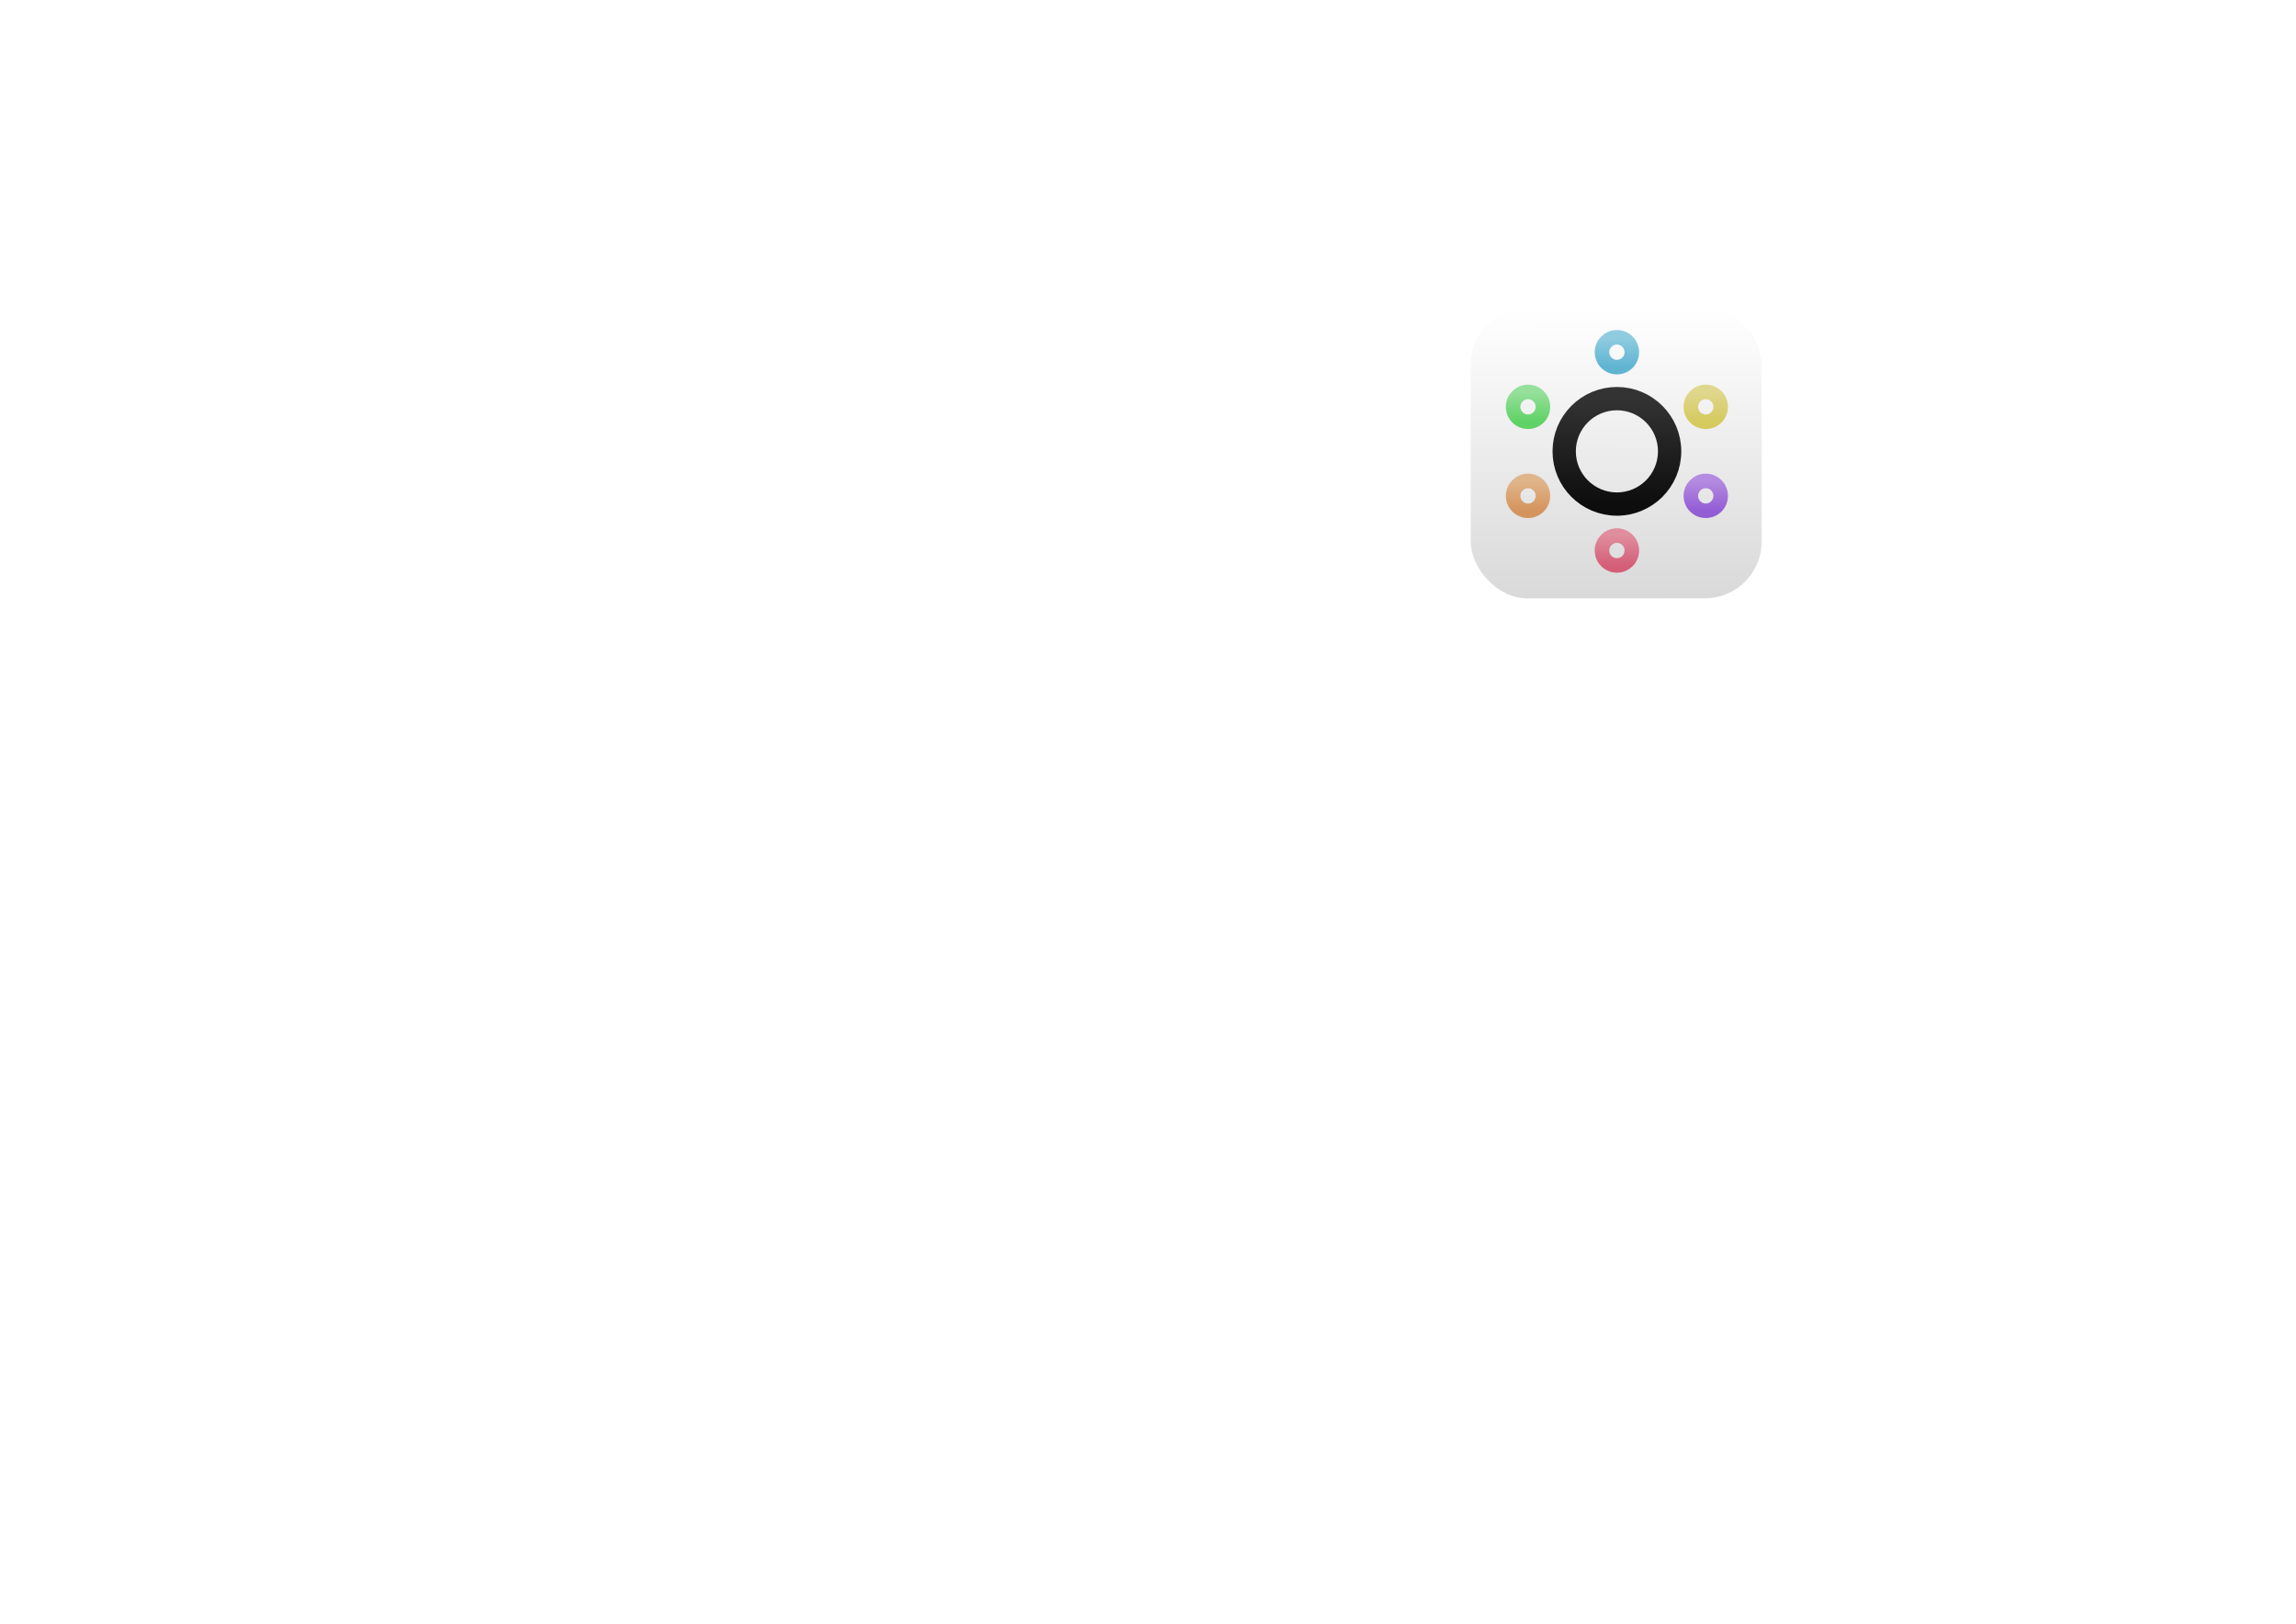 <?xml version="1.0" encoding="UTF-8" standalone="no"?>
<!-- Created with Inkscape (http://www.inkscape.org/) -->

<svg
   width="297mm"
   height="210mm"
   viewBox="0 0 297 210"
   version="1.1"
   id="svg1"
   inkscape:export-filename="background.jpg"
   inkscape:export-xdpi="164.20203"
   inkscape:export-ydpi="164.20203"
   inkscape:version="1.3.2 (091e20e, 2023-11-25)"
   sodipodi:docname="emotions.svg"
   xml:space="preserve"
   xmlns:inkscape="http://www.inkscape.org/namespaces/inkscape"
   xmlns:sodipodi="http://sodipodi.sourceforge.net/DTD/sodipodi-0.dtd"
   xmlns:xlink="http://www.w3.org/1999/xlink"
   xmlns="http://www.w3.org/2000/svg"
   xmlns:svg="http://www.w3.org/2000/svg"><sodipodi:namedview
     id="namedview1"
     pagecolor="#ffffff"
     bordercolor="#000000"
     borderopacity="0.25"
     inkscape:showpageshadow="2"
     inkscape:pageopacity="0.0"
     inkscape:pagecheckerboard="0"
     inkscape:deskcolor="#d1d1d1"
     inkscape:document-units="mm"
     showguides="true"
     showgrid="false"
     inkscape:zoom="1.909611"
     inkscape:cx="785.23846"
     inkscape:cy="232.76992"
     inkscape:window-width="1408"
     inkscape:window-height="828"
     inkscape:window-x="0"
     inkscape:window-y="37"
     inkscape:window-maximized="0"
     inkscape:current-layer="layer2-1"
     inkscape:export-bgcolor="#eaeff3ff"><inkscape:grid
       id="grid28"
       units="mm"
       originx="0"
       originy="0"
       spacingx="1"
       spacingy="1"
       empcolor="#0099e5"
       empopacity="0.302"
       color="#0099e5"
       opacity="0.149"
       empspacing="5"
       dotted="false"
       gridanglex="30"
       gridanglez="30"
       visible="false" /></sodipodi:namedview><defs
     id="defs1"><linearGradient
       id="linearGradient24"
       inkscape:collect="always"><stop
         style="stop-color:#333333;stop-opacity:1;"
         offset="0"
         id="stop24" /><stop
         style="stop-color:#0d0d0d;stop-opacity:1;"
         offset="1"
         id="stop25" /></linearGradient><linearGradient
       id="linearGradient22"
       inkscape:collect="always"><stop
         style="stop-color:#e08d9d;stop-opacity:1;"
         offset="0"
         id="stop22" /><stop
         style="stop-color:#d45e78;stop-opacity:1;"
         offset="1"
         id="stop23" /></linearGradient><linearGradient
       id="linearGradient20"
       inkscape:collect="always"><stop
         style="stop-color:#e0b58a;stop-opacity:1;"
         offset="0"
         id="stop20" /><stop
         style="stop-color:#d5945d;stop-opacity:1;"
         offset="1"
         id="stop21" /></linearGradient><linearGradient
       id="linearGradient18"
       inkscape:collect="always"><stop
         style="stop-color:#96e09b;stop-opacity:1;"
         offset="0"
         id="stop18" /><stop
         style="stop-color:#60d266;stop-opacity:1;"
         offset="1"
         id="stop19" /></linearGradient><linearGradient
       id="linearGradient16"
       inkscape:collect="always"><stop
         style="stop-color:#b48be0;stop-opacity:1;"
         offset="0"
         id="stop16" /><stop
         style="stop-color:#935dd5;stop-opacity:1;"
         offset="1"
         id="stop17" /></linearGradient><linearGradient
       id="linearGradient14"
       inkscape:collect="always"><stop
         style="stop-color:#e0d78e;stop-opacity:1;"
         offset="0"
         id="stop14" /><stop
         style="stop-color:#d4ca5e;stop-opacity:1;"
         offset="1"
         id="stop15" /></linearGradient><linearGradient
       id="linearGradient11"
       inkscape:collect="always"><stop
         style="stop-color:#90cce0;stop-opacity:1;"
         offset="0"
         id="stop12" /><stop
         style="stop-color:#60b4d2;stop-opacity:1;"
         offset="1"
         id="stop13" /></linearGradient><inkscape:path-effect
       effect="mirror_symmetry"
       start_point="-70.758,98.99"
       end_point="226.242,98.99"
       center_point="77.742,98.99"
       id="path-effect3"
       is_visible="true"
       lpeversion="1.2"
       lpesatellites=""
       mode="horizontal"
       discard_orig_path="false"
       fuse_paths="false"
       oposite_fuse="false"
       split_items="false"
       split_open="false"
       link_styles="false" /><linearGradient
       id="linearGradient60"
       inkscape:collect="always"><stop
         style="stop-color:#d9d9d9;stop-opacity:1;"
         offset="0"
         id="stop60" /><stop
         style="stop-color:#ffffff;stop-opacity:1;"
         offset="1"
         id="stop61" /></linearGradient><pattern
       inkscape:collect="always"
       xlink:href="#pattern7522"
       preserveAspectRatio="xMidYMid"
       id="pattern39"
       patternTransform="matrix(0.071,-0.071,0.071,0.071,-2.1592028e-6,-5.6591412e-5)"
       x="0"
       y="0" /><pattern
       inkscape:collect="always"
       xlink:href="#pattern34"
       preserveAspectRatio="xMidYMid"
       id="pattern35"
       patternTransform="matrix(0.265,0,0,0.265,-3.088379e-8,-56.435)" /><inkscape:path-effect
       effect="mirror_symmetry"
       start_point="44.049,35.659"
       end_point="44.049,40.573"
       center_point="44.049,38.116"
       id="path-effect10"
       is_visible="true"
       lpeversion="1.2"
       lpesatellites=""
       mode="free"
       discard_orig_path="false"
       fuse_paths="false"
       oposite_fuse="false"
       split_items="false"
       split_open="false"
       link_styles="false" /><linearGradient
       id="swatch4"
       inkscape:swatch="solid"><stop
         style="stop-color:#000000;stop-opacity:1;"
         offset="0"
         id="stop4" /></linearGradient><inkscape:path-effect
       effect="mirror_symmetry"
       start_point="55.617,42.269"
       end_point="55.617,52.503"
       center_point="55.617,47.386"
       id="path-effect2"
       is_visible="true"
       lpeversion="1.2"
       lpesatellites=""
       mode="free"
       discard_orig_path="false"
       fuse_paths="false"
       oposite_fuse="false"
       split_items="false"
       split_open="false"
       link_styles="false" /><inkscape:path-effect
       effect="mirror_symmetry"
       start_point="55.617,42.269"
       end_point="55.617,52.503"
       center_point="55.617,47.386"
       id="path-effect2-3"
       is_visible="true"
       lpeversion="1.2"
       lpesatellites=""
       mode="free"
       discard_orig_path="false"
       fuse_paths="false"
       oposite_fuse="false"
       split_items="false"
       split_open="false"
       link_styles="false" /><inkscape:path-effect
       effect="mirror_symmetry"
       start_point="55.617,42.269"
       end_point="55.617,52.503"
       center_point="55.617,47.386"
       id="path-effect2-9"
       is_visible="true"
       lpeversion="1.2"
       lpesatellites=""
       mode="free"
       discard_orig_path="false"
       fuse_paths="false"
       oposite_fuse="false"
       split_items="false"
       split_open="false"
       link_styles="false" /><inkscape:path-effect
       effect="mirror_symmetry"
       start_point="44.049,35.659"
       end_point="44.049,40.573"
       center_point="44.049,38.116"
       id="path-effect10-4"
       is_visible="true"
       lpeversion="1.2"
       lpesatellites=""
       mode="free"
       discard_orig_path="false"
       fuse_paths="false"
       oposite_fuse="false"
       split_items="false"
       split_open="false"
       link_styles="false" /><inkscape:path-effect
       effect="mirror_symmetry"
       start_point="44.049,35.659"
       end_point="44.049,40.573"
       center_point="44.049,38.116"
       id="path-effect10-4-8"
       is_visible="true"
       lpeversion="1.2"
       lpesatellites=""
       mode="free"
       discard_orig_path="false"
       fuse_paths="false"
       oposite_fuse="false"
       split_items="false"
       split_open="false"
       link_styles="false" /><inkscape:path-effect
       effect="mirror_symmetry"
       start_point="44.049,35.659"
       end_point="44.049,40.573"
       center_point="44.049,38.116"
       id="path-effect10-4-8-5"
       is_visible="true"
       lpeversion="1.2"
       lpesatellites=""
       mode="free"
       discard_orig_path="false"
       fuse_paths="false"
       oposite_fuse="false"
       split_items="false"
       split_open="false"
       link_styles="false" /><inkscape:path-effect
       effect="mirror_symmetry"
       start_point="44.049,35.659"
       end_point="44.049,40.573"
       center_point="44.049,38.116"
       id="path-effect10-4-8-52"
       is_visible="true"
       lpeversion="1.2"
       lpesatellites=""
       mode="free"
       discard_orig_path="false"
       fuse_paths="false"
       oposite_fuse="false"
       split_items="false"
       split_open="false"
       link_styles="false" /><inkscape:path-effect
       effect="mirror_symmetry"
       start_point="44.049,35.659"
       end_point="44.049,40.573"
       center_point="44.049,38.116"
       id="path-effect10-4-8-52-1"
       is_visible="true"
       lpeversion="1.2"
       lpesatellites=""
       mode="free"
       discard_orig_path="false"
       fuse_paths="false"
       oposite_fuse="false"
       split_items="false"
       split_open="false"
       link_styles="false" /><inkscape:path-effect
       effect="mirror_symmetry"
       start_point="44.049,35.659"
       end_point="44.049,40.573"
       center_point="44.049,38.116"
       id="path-effect10-9"
       is_visible="true"
       lpeversion="1.2"
       lpesatellites=""
       mode="free"
       discard_orig_path="false"
       fuse_paths="false"
       oposite_fuse="false"
       split_items="false"
       split_open="false"
       link_styles="false" /><inkscape:path-effect
       effect="mirror_symmetry"
       start_point="44.049,35.659"
       end_point="44.049,40.573"
       center_point="44.049,38.116"
       id="path-effect10-4-8-5-2"
       is_visible="true"
       lpeversion="1.2"
       lpesatellites=""
       mode="free"
       discard_orig_path="false"
       fuse_paths="false"
       oposite_fuse="false"
       split_items="false"
       split_open="false"
       link_styles="false" /><inkscape:path-effect
       effect="mirror_symmetry"
       start_point="44.049,35.659"
       end_point="44.049,40.573"
       center_point="44.049,38.116"
       id="path-effect10-9-2"
       is_visible="true"
       lpeversion="1.2"
       lpesatellites=""
       mode="free"
       discard_orig_path="false"
       fuse_paths="false"
       oposite_fuse="false"
       split_items="false"
       split_open="false"
       link_styles="false" /><inkscape:path-effect
       effect="mirror_symmetry"
       start_point="44.049,35.659"
       end_point="44.049,40.573"
       center_point="44.049,38.116"
       id="path-effect10-4-0"
       is_visible="true"
       lpeversion="1.2"
       lpesatellites=""
       mode="free"
       discard_orig_path="false"
       fuse_paths="false"
       oposite_fuse="false"
       split_items="false"
       split_open="false"
       link_styles="false" /><inkscape:path-effect
       effect="mirror_symmetry"
       start_point="44.049,35.659"
       end_point="44.049,40.573"
       center_point="44.049,38.116"
       id="path-effect10-4-8-6"
       is_visible="true"
       lpeversion="1.2"
       lpesatellites=""
       mode="free"
       discard_orig_path="false"
       fuse_paths="false"
       oposite_fuse="false"
       split_items="false"
       split_open="false"
       link_styles="false" /><inkscape:path-effect
       effect="mirror_symmetry"
       start_point="44.049,35.659"
       end_point="44.049,40.573"
       center_point="44.049,38.116"
       id="path-effect10-4-8-52-1-9"
       is_visible="true"
       lpeversion="1.2"
       lpesatellites=""
       mode="free"
       discard_orig_path="false"
       fuse_paths="false"
       oposite_fuse="false"
       split_items="false"
       split_open="false"
       link_styles="false" /><inkscape:path-effect
       effect="mirror_symmetry"
       start_point="44.049,35.659"
       end_point="44.049,40.573"
       center_point="44.049,38.116"
       id="path-effect10-48"
       is_visible="true"
       lpeversion="1.2"
       lpesatellites=""
       mode="free"
       discard_orig_path="false"
       fuse_paths="false"
       oposite_fuse="false"
       split_items="false"
       split_open="false"
       link_styles="false" /><inkscape:path-effect
       effect="mirror_symmetry"
       start_point="44.049,35.659"
       end_point="44.049,40.573"
       center_point="44.049,38.116"
       id="path-effect10-4-8-5-2-5"
       is_visible="true"
       lpeversion="1.2"
       lpesatellites=""
       mode="free"
       discard_orig_path="false"
       fuse_paths="false"
       oposite_fuse="false"
       split_items="false"
       split_open="false"
       link_styles="false" /><inkscape:path-effect
       effect="mirror_symmetry"
       start_point="44.049,35.659"
       end_point="44.049,40.573"
       center_point="44.049,38.116"
       id="path-effect10-9-2-5"
       is_visible="true"
       lpeversion="1.2"
       lpesatellites=""
       mode="free"
       discard_orig_path="false"
       fuse_paths="false"
       oposite_fuse="false"
       split_items="false"
       split_open="false"
       link_styles="false" /><inkscape:path-effect
       effect="mirror_symmetry"
       start_point="44.049,35.659"
       end_point="44.049,40.573"
       center_point="44.049,38.116"
       id="path-effect10-4-8-6-5"
       is_visible="true"
       lpeversion="1.2"
       lpesatellites=""
       mode="free"
       discard_orig_path="false"
       fuse_paths="false"
       oposite_fuse="false"
       split_items="false"
       split_open="false"
       link_styles="false" /><inkscape:path-effect
       effect="mirror_symmetry"
       start_point="44.049,35.659"
       end_point="44.049,40.573"
       center_point="44.049,38.116"
       id="path-effect10-4-8-52-1-9-4"
       is_visible="true"
       lpeversion="1.2"
       lpesatellites=""
       mode="free"
       discard_orig_path="false"
       fuse_paths="false"
       oposite_fuse="false"
       split_items="false"
       split_open="false"
       link_styles="false" /><inkscape:path-effect
       effect="mirror_symmetry"
       start_point="44.049,35.659"
       end_point="44.049,40.573"
       center_point="44.049,38.116"
       id="path-effect10-4-8-52-2"
       is_visible="true"
       lpeversion="1.2"
       lpesatellites=""
       mode="free"
       discard_orig_path="false"
       fuse_paths="false"
       oposite_fuse="false"
       split_items="false"
       split_open="false"
       link_styles="false" /><pattern
       patternUnits="userSpaceOnUse"
       width="293.582"
       height="196.174"
       patternTransform="translate(-2.1592028e-6,-5.6591412e-5)"
       preserveAspectRatio="xMidYMid"
       id="pattern34"
       inkscape:label="Pattern"
       style="fill:#585858"><g
         id="g34"
         inkscape:label="Pattern"
         transform="matrix(3.78,0,0,3.78,2.1592028e-6,5.6591412e-5)"><g
           id="g22-9"
           transform="translate(51.752,25.962)"
           style="display:inline"><circle
             style="fill:none;fill-opacity:1;stroke:#000000;stroke-width:2.5;stroke-linecap:round;stroke-linejoin:round;stroke-dasharray:none;stroke-opacity:1;paint-order:fill markers stroke"
             id="path9-24"
             cx="12.979"
             cy="12.996"
             r="11.696" /><path
             style="fill:#000000;fill-opacity:1;stroke:none;stroke-width:2.5;stroke-linecap:round;stroke-linejoin:round;stroke-dasharray:none;stroke-opacity:1;paint-order:fill markers stroke"
             id="path10-5"
             transform="translate(-31.07,-27.457)"
             d="m 42.551,38.116 c 0,1.357 -1.1,2.457 -2.457,2.457 -1.357,0 -2.457,-1.1 -2.457,-2.457 0,-1.357 1.1,-2.457 2.457,-2.457 1.357,0 2.457,1.1 2.457,2.457 z m 2.997,0 c 0,1.357 1.1,2.457 2.457,2.457 1.357,0 2.457,-1.1 2.457,-2.457 0,-1.357 -1.1,-2.457 -2.457,-2.457 -1.357,0 -2.457,1.1 -2.457,2.457 z"
             sodipodi:type="arc"
             sodipodi:ry="2.4571528"
             sodipodi:rx="2.4571528"
             sodipodi:cy="38.115833"
             sodipodi:cx="40.09354"
             inkscape:path-effect="#path-effect10-48" /><path
             style="fill:#000000;fill-opacity:1;stroke:#000000;stroke-width:1;stroke-linecap:round;stroke-linejoin:round;stroke-dasharray:none;stroke-opacity:1;paint-order:fill markers stroke"
             id="path11-8"
             sodipodi:type="arc"
             sodipodi:cx="12.978848"
             sodipodi:cy="15.913551"
             sodipodi:rx="4.8200254"
             sodipodi:ry="4.5352983"
             sodipodi:start="0"
             sodipodi:end="3.1415927"
             sodipodi:arc-type="slice"
             d="m 17.799,15.914 a 4.82,4.535 0 0 1 -2.41,3.928 4.82,4.535 0 0 1 -4.82,0 4.82,4.535 0 0 1 -2.41,-3.928 h 4.82 z" /></g><g
           id="g25-6"
           transform="translate(-22.526,-27.818)"
           style="display:inline"><circle
             style="fill:none;fill-opacity:1;stroke:#000000;stroke-width:2.5;stroke-linecap:round;stroke-linejoin:round;stroke-dasharray:none;stroke-opacity:1;paint-order:fill markers stroke"
             id="path9-3-3-4-2"
             cx="61.365"
             cy="66.657"
             r="11.696" /><path
             style="fill:#000000;fill-opacity:1;stroke:none;stroke-width:2.5;stroke-linecap:round;stroke-linejoin:round;stroke-dasharray:none;stroke-opacity:1;paint-order:fill markers stroke"
             id="path10-8-8-1-5"
             transform="translate(17.316,26.203)"
             d="m 42.551,38.116 c 0,1.357 -1.1,2.457 -2.457,2.457 -1.357,0 -2.457,-1.1 -2.457,-2.457 0,-1.357 1.1,-2.457 2.457,-2.457 1.357,0 2.457,1.1 2.457,2.457 z m 2.997,0 c 0,1.357 1.1,2.457 2.457,2.457 1.357,0 2.457,-1.1 2.457,-2.457 0,-1.357 -1.1,-2.457 -2.457,-2.457 -1.357,0 -2.457,1.1 -2.457,2.457 z"
             sodipodi:type="arc"
             sodipodi:ry="2.4571528"
             sodipodi:rx="2.4571528"
             sodipodi:cy="38.115833"
             sodipodi:cx="40.09354"
             inkscape:path-effect="#path-effect10-4-8-5-2-5" /><path
             style="fill:none;fill-opacity:1;stroke:#000000;stroke-width:1.8;stroke-linecap:round;stroke-linejoin:round;stroke-dasharray:none;stroke-opacity:1;paint-order:fill markers stroke"
             id="path12-8-1"
             sodipodi:type="arc"
             sodipodi:cx="61.364887"
             sodipodi:cy="68.649666"
             sodipodi:rx="4.6615539"
             sodipodi:ry="4.1954036"
             sodipodi:start="0"
             sodipodi:end="3.1415927"
             sodipodi:arc-type="arc"
             d="m 66.026,68.65 a 4.662,4.195 0 0 1 -2.331,3.633 4.662,4.195 0 0 1 -4.662,0 4.662,4.195 0 0 1 -2.331,-3.633"
             sodipodi:open="true" /></g><g
           id="g24-3"
           transform="translate(-65.19,-19.792)"
           style="display:inline"><circle
             style="display:inline;fill:none;fill-opacity:1;stroke:#000000;stroke-width:2.5;stroke-linecap:round;stroke-linejoin:round;stroke-dasharray:none;stroke-opacity:1;paint-order:fill markers stroke"
             id="path9-2-9"
             cx="78.137"
             cy="32.738"
             r="11.696" /><path
             style="display:inline;fill:none;fill-opacity:1;stroke:#000000;stroke-width:1.8;stroke-linecap:round;stroke-linejoin:round;stroke-dasharray:none;stroke-opacity:1;paint-order:fill markers stroke"
             id="path10-0-7"
             sodipodi:type="arc"
             sodipodi:cx="40.09354"
             sodipodi:cy="38.115833"
             sodipodi:rx="2.4571528"
             sodipodi:ry="2.4571528"
             transform="translate(34.088,-7.715)"
             sodipodi:start="3.1415927"
             sodipodi:end="0"
             sodipodi:arc-type="arc"
             sodipodi:open="true"
             d="m 37.636,38.116 c 0,-1.357 1.1,-2.457 2.457,-2.457 1.357,0 2.457,1.1 2.457,2.457 m 7.911,0 c 0,-1.357 -1.1,-2.457 -2.457,-2.457 -1.357,0 -2.457,1.1 -2.457,2.457"
             inkscape:path-effect="#path-effect10-9-2-5" /><path
             style="display:inline;fill:#000000;fill-opacity:1;stroke:#000000;stroke-width:1;stroke-linecap:round;stroke-linejoin:round;stroke-dasharray:none;stroke-opacity:1;paint-order:fill markers stroke"
             id="path11-7-3"
             sodipodi:type="arc"
             sodipodi:cx="78.136551"
             sodipodi:cy="35.65609"
             sodipodi:rx="4.8200254"
             sodipodi:ry="4.5352983"
             sodipodi:start="0"
             sodipodi:end="3.1415927"
             sodipodi:arc-type="slice"
             d="m 82.957,35.656 a 4.82,4.535 0 0 1 -2.41,3.928 4.82,4.535 0 0 1 -4.82,0 4.82,4.535 0 0 1 -2.41,-3.928 h 4.82 z" /></g><g
           id="g27-7"
           transform="translate(49.173,-104.913)"
           style="display:inline"><circle
             style="display:inline;fill:none;fill-opacity:1;stroke:#000000;stroke-width:2.5;stroke-linecap:round;stroke-linejoin:round;stroke-dasharray:none;stroke-opacity:1;paint-order:fill markers stroke"
             id="path9-3-3-5"
             cx="15.557"
             cy="117.859"
             r="11.696" /><path
             style="display:inline;fill:#000000;fill-opacity:1;stroke:none;stroke-width:2.5;stroke-linecap:round;stroke-linejoin:round;stroke-dasharray:none;stroke-opacity:1;paint-order:fill markers stroke"
             id="path10-8-8-0"
             transform="translate(-28.491,77.406)"
             d="m 42.551,38.116 c 0,1.357 -1.1,2.457 -2.457,2.457 -1.357,0 -2.457,-1.1 -2.457,-2.457 0,-1.357 1.1,-2.457 2.457,-2.457 1.357,0 2.457,1.1 2.457,2.457 z m 2.997,0 c 0,1.357 1.1,2.457 2.457,2.457 1.357,0 2.457,-1.1 2.457,-2.457 0,-1.357 -1.1,-2.457 -2.457,-2.457 -1.357,0 -2.457,1.1 -2.457,2.457 z"
             sodipodi:type="arc"
             sodipodi:ry="2.4571528"
             sodipodi:rx="2.4571528"
             sodipodi:cy="38.115833"
             sodipodi:cx="40.09354"
             inkscape:path-effect="#path-effect10-4-8-6-5" /><path
             style="display:inline;fill:none;fill-opacity:1;stroke:#000000;stroke-width:1.8;stroke-linecap:round;stroke-linejoin:round;stroke-dasharray:none;stroke-opacity:1;paint-order:fill markers stroke"
             id="path12-2"
             sodipodi:type="arc"
             sodipodi:cx="-15.557468"
             sodipodi:cy="-124.04913"
             sodipodi:rx="4.6615539"
             sodipodi:ry="4.1954036"
             sodipodi:start="0"
             sodipodi:end="3.1415927"
             sodipodi:arc-type="arc"
             d="m -10.896,-124.049 a 4.662,4.195 0 0 1 -2.331,3.633 4.662,4.195 0 0 1 -4.662,0 4.662,4.195 0 0 1 -2.331,-3.633"
             transform="scale(-1)"
             sodipodi:open="true" /></g><g
           id="g26-1"
           transform="translate(-15.364,-51.952)"
           style="display:inline"><circle
             style="display:inline;fill:none;fill-opacity:1;stroke:#000000;stroke-width:2.5;stroke-linecap:round;stroke-linejoin:round;stroke-dasharray:none;stroke-opacity:1;paint-order:fill markers stroke"
             id="path9-3-3-6-1-8"
             cx="28.311"
             cy="90.79"
             r="11.696" /><path
             style="display:inline;fill:#000000;fill-opacity:1;stroke:none;stroke-width:2.5;stroke-linecap:round;stroke-linejoin:round;stroke-dasharray:none;stroke-opacity:1;paint-order:fill markers stroke"
             id="path10-8-8-6-8-7"
             sodipodi:type="arc"
             sodipodi:cx="40.09354"
             sodipodi:cy="38.115833"
             sodipodi:rx="2.4571528"
             sodipodi:ry="2.4571528"
             transform="translate(-15.738,50.337)"
             sodipodi:start="4.9741884"
             sodipodi:end="3.1415927"
             sodipodi:arc-type="arc"
             sodipodi:open="true"
             d="m 40.729,35.742 c 1.231,0.33 2.005,1.545 1.784,2.8 -0.221,1.255 -1.365,2.132 -2.634,2.021 -1.269,-0.111 -2.243,-1.174 -2.243,-2.448 m 9.732,-2.373 c -1.231,0.33 -2.005,1.545 -1.784,2.8 0.221,1.255 1.365,2.132 2.634,2.021 1.269,-0.111 2.243,-1.174 2.243,-2.448"
             inkscape:path-effect="#path-effect10-4-8-52-1-9-4" /><path
             style="display:inline;fill:none;fill-opacity:1;stroke:#000000;stroke-width:1.8;stroke-linecap:round;stroke-linejoin:round;stroke-dasharray:none;stroke-opacity:1;paint-order:fill markers stroke"
             id="path12-7-7-1"
             sodipodi:type="arc"
             sodipodi:cx="-28.310591"
             sodipodi:cy="-96.980789"
             sodipodi:rx="4.6615539"
             sodipodi:ry="4.1954036"
             sodipodi:start="0"
             sodipodi:end="3.1415927"
             sodipodi:arc-type="arc"
             d="m -23.649,-96.981 a 4.662,4.195 0 0 1 -2.331,3.633 4.662,4.195 0 0 1 -4.662,0 4.662,4.195 0 0 1 -2.331,-3.633"
             transform="scale(-1)"
             sodipodi:open="true" /></g><g
           id="g28-5"
           transform="translate(-3.287,-104.991)"
           style="display:inline"><circle
             style="fill:none;fill-opacity:1;stroke:#000000;stroke-width:2.5;stroke-linecap:round;stroke-linejoin:round;stroke-dasharray:none;stroke-opacity:1;paint-order:fill markers stroke"
             id="path9-3-3-6-5"
             cx="42.126"
             cy="117.937"
             r="11.696" /><path
             style="fill:#000000;fill-opacity:1;stroke:none;stroke-width:2.5;stroke-linecap:round;stroke-linejoin:round;stroke-dasharray:none;stroke-opacity:1;paint-order:fill markers stroke"
             id="path10-8-8-6-85"
             sodipodi:type="arc"
             sodipodi:cx="40.09354"
             sodipodi:cy="38.115833"
             sodipodi:rx="2.4571528"
             sodipodi:ry="2.4571528"
             transform="translate(-1.923,77.484)"
             sodipodi:start="0"
             sodipodi:end="4.3842691"
             sodipodi:arc-type="arc"
             sodipodi:open="true"
             d="m 42.551,38.116 c 0,1.253 -0.943,2.306 -2.189,2.442 -1.246,0.137 -2.395,-0.686 -2.667,-1.909 -0.272,-1.223 0.42,-2.455 1.607,-2.859 m 6.246,2.326 c 0,1.253 0.943,2.306 2.189,2.442 1.246,0.137 2.395,-0.686 2.667,-1.909 0.272,-1.223 -0.42,-2.455 -1.607,-2.859"
             inkscape:path-effect="#path-effect10-4-8-52-2" /><path
             style="fill:none;fill-opacity:1;stroke:#000000;stroke-width:1.8;stroke-linecap:round;stroke-linejoin:round;stroke-dasharray:none;stroke-opacity:1;paint-order:fill markers stroke"
             id="path12-7-6"
             sodipodi:type="arc"
             sodipodi:cx="-42.125557"
             sodipodi:cy="-124.12715"
             sodipodi:rx="4.6615539"
             sodipodi:ry="4.1954036"
             sodipodi:start="0"
             sodipodi:end="3.1415927"
             sodipodi:arc-type="arc"
             d="m -37.464,-124.127 a 4.662,4.195 0 0 1 -2.331,3.633 4.662,4.195 0 0 1 -4.662,0 4.662,4.195 0 0 1 -2.331,-3.633"
             transform="scale(-1)"
             sodipodi:open="true" /></g></g></pattern><pattern
       patternUnits="userSpaceOnUse"
       width="293.582"
       height="196.174"
       patternTransform="translate(-2.1592028e-6,-5.6591412e-5)"
       preserveAspectRatio="xMidYMid"
       inkscape:label="Pattern"
       style="fill:#686868;fill-opacity:1"
       id="pattern7522"><g
         id="g124"
         inkscape:label="Pattern"
         transform="matrix(3.78,0,0,3.78,2.1592028e-6,5.6591412e-5)"
         style="fill-opacity:1.0;fill:#585858"><g
           id="g113"
           transform="translate(51.752,25.962)"
           style="display:inline;fill-opacity:1.0;fill:#585858"><circle
             style="fill:none;fill-opacity:1;stroke:#d8d8d8;stroke-width:2.5;stroke-linecap:round;stroke-linejoin:round;stroke-dasharray:none;stroke-opacity:1.0;paint-order:fill markers stroke"
             id="circle112"
             cx="12.979"
             cy="12.996"
             r="11.696" /><path
             style="fill:#d8d8d8;fill-opacity:1.0;stroke:none;stroke-width:2.5;stroke-linecap:round;stroke-linejoin:round;stroke-dasharray:none;stroke-opacity:1;paint-order:fill markers stroke"
             id="path112"
             transform="translate(-31.07,-27.457)"
             d="m 42.551,38.116 c 0,1.357 -1.1,2.457 -2.457,2.457 -1.357,0 -2.457,-1.1 -2.457,-2.457 0,-1.357 1.1,-2.457 2.457,-2.457 1.357,0 2.457,1.1 2.457,2.457 z m 2.997,0 c 0,1.357 1.1,2.457 2.457,2.457 1.357,0 2.457,-1.1 2.457,-2.457 0,-1.357 -1.1,-2.457 -2.457,-2.457 -1.357,0 -2.457,1.1 -2.457,2.457 z"
             sodipodi:type="arc"
             sodipodi:ry="2.4571528"
             sodipodi:rx="2.4571528"
             sodipodi:cy="38.115833"
             sodipodi:cx="40.09354"
             inkscape:path-effect="#path-effect10-48" /><path
             style="fill:#d8d8d8;fill-opacity:1.0;stroke:#d8d8d8;stroke-width:1;stroke-linecap:round;stroke-linejoin:round;stroke-dasharray:none;stroke-opacity:1.0;paint-order:fill markers stroke"
             id="path113"
             sodipodi:type="arc"
             sodipodi:cx="12.978848"
             sodipodi:cy="15.913551"
             sodipodi:rx="4.8200254"
             sodipodi:ry="4.5352983"
             sodipodi:start="0"
             sodipodi:end="3.1415927"
             sodipodi:arc-type="slice"
             d="m 17.799,15.914 a 4.82,4.535 0 0 1 -2.41,3.928 4.82,4.535 0 0 1 -4.82,0 4.82,4.535 0 0 1 -2.41,-3.928 h 4.82 z" /></g><g
           id="g115"
           transform="translate(-22.526,-27.818)"
           style="display:inline;fill-opacity:1.0;fill:#585858"><circle
             style="fill:none;fill-opacity:1;stroke:#d8d8d8;stroke-width:2.5;stroke-linecap:round;stroke-linejoin:round;stroke-dasharray:none;stroke-opacity:1.0;paint-order:fill markers stroke"
             id="circle113"
             cx="61.365"
             cy="66.657"
             r="11.696" /><path
             style="fill:#d8d8d8;fill-opacity:1.0;stroke:none;stroke-width:2.5;stroke-linecap:round;stroke-linejoin:round;stroke-dasharray:none;stroke-opacity:1;paint-order:fill markers stroke"
             id="path114"
             transform="translate(17.316,26.203)"
             d="m 42.551,38.116 c 0,1.357 -1.1,2.457 -2.457,2.457 -1.357,0 -2.457,-1.1 -2.457,-2.457 0,-1.357 1.1,-2.457 2.457,-2.457 1.357,0 2.457,1.1 2.457,2.457 z m 2.997,0 c 0,1.357 1.1,2.457 2.457,2.457 1.357,0 2.457,-1.1 2.457,-2.457 0,-1.357 -1.1,-2.457 -2.457,-2.457 -1.357,0 -2.457,1.1 -2.457,2.457 z"
             sodipodi:type="arc"
             sodipodi:ry="2.4571528"
             sodipodi:rx="2.4571528"
             sodipodi:cy="38.115833"
             sodipodi:cx="40.09354"
             inkscape:path-effect="#path-effect10-4-8-5-2-5" /><path
             style="fill:none;fill-opacity:1;stroke:#d8d8d8;stroke-width:1.8;stroke-linecap:round;stroke-linejoin:round;stroke-dasharray:none;stroke-opacity:1.0;paint-order:fill markers stroke"
             id="path115"
             sodipodi:type="arc"
             sodipodi:cx="61.364887"
             sodipodi:cy="68.649666"
             sodipodi:rx="4.6615539"
             sodipodi:ry="4.1954036"
             sodipodi:start="0"
             sodipodi:end="3.1415927"
             sodipodi:arc-type="arc"
             d="m 66.026,68.65 a 4.662,4.195 0 0 1 -2.331,3.633 4.662,4.195 0 0 1 -4.662,0 4.662,4.195 0 0 1 -2.331,-3.633"
             sodipodi:open="true" /></g><g
           id="g117"
           transform="translate(-65.19,-19.792)"
           style="display:inline;fill-opacity:1.0;fill:#585858"><circle
             style="display:inline;fill:none;fill-opacity:1;stroke:#d8d8d8;stroke-width:2.5;stroke-linecap:round;stroke-linejoin:round;stroke-dasharray:none;stroke-opacity:1.0;paint-order:fill markers stroke"
             id="circle115"
             cx="78.137"
             cy="32.738"
             r="11.696" /><path
             style="display:inline;fill:none;fill-opacity:1;stroke:#d8d8d8;stroke-width:1.8;stroke-linecap:round;stroke-linejoin:round;stroke-dasharray:none;stroke-opacity:1.0;paint-order:fill markers stroke"
             id="path116"
             sodipodi:type="arc"
             sodipodi:cx="40.09354"
             sodipodi:cy="38.115833"
             sodipodi:rx="2.4571528"
             sodipodi:ry="2.4571528"
             transform="translate(34.088,-7.715)"
             sodipodi:start="3.1415927"
             sodipodi:end="0"
             sodipodi:arc-type="arc"
             sodipodi:open="true"
             d="m 37.636,38.116 c 0,-1.357 1.1,-2.457 2.457,-2.457 1.357,0 2.457,1.1 2.457,2.457 m 7.911,0 c 0,-1.357 -1.1,-2.457 -2.457,-2.457 -1.357,0 -2.457,1.1 -2.457,2.457"
             inkscape:path-effect="#path-effect10-9-2-5" /><path
             style="display:inline;fill:#d8d8d8;fill-opacity:1.0;stroke:#d8d8d8;stroke-width:1;stroke-linecap:round;stroke-linejoin:round;stroke-dasharray:none;stroke-opacity:1.0;paint-order:fill markers stroke"
             id="path117"
             sodipodi:type="arc"
             sodipodi:cx="78.136551"
             sodipodi:cy="35.65609"
             sodipodi:rx="4.8200254"
             sodipodi:ry="4.5352983"
             sodipodi:start="0"
             sodipodi:end="3.1415927"
             sodipodi:arc-type="slice"
             d="m 82.957,35.656 a 4.82,4.535 0 0 1 -2.41,3.928 4.82,4.535 0 0 1 -4.82,0 4.82,4.535 0 0 1 -2.41,-3.928 h 4.82 z" /></g><g
           id="g119"
           transform="translate(49.173,-104.913)"
           style="display:inline;fill-opacity:1.0;fill:#585858"><circle
             style="display:inline;fill:none;fill-opacity:1;stroke:#d8d8d8;stroke-width:2.5;stroke-linecap:round;stroke-linejoin:round;stroke-dasharray:none;stroke-opacity:1.0;paint-order:fill markers stroke"
             id="circle117"
             cx="15.557"
             cy="117.859"
             r="11.696" /><path
             style="display:inline;fill:#d8d8d8;fill-opacity:1.0;stroke:none;stroke-width:2.5;stroke-linecap:round;stroke-linejoin:round;stroke-dasharray:none;stroke-opacity:1;paint-order:fill markers stroke"
             id="path118"
             transform="translate(-28.491,77.406)"
             d="m 42.551,38.116 c 0,1.357 -1.1,2.457 -2.457,2.457 -1.357,0 -2.457,-1.1 -2.457,-2.457 0,-1.357 1.1,-2.457 2.457,-2.457 1.357,0 2.457,1.1 2.457,2.457 z m 2.997,0 c 0,1.357 1.1,2.457 2.457,2.457 1.357,0 2.457,-1.1 2.457,-2.457 0,-1.357 -1.1,-2.457 -2.457,-2.457 -1.357,0 -2.457,1.1 -2.457,2.457 z"
             sodipodi:type="arc"
             sodipodi:ry="2.4571528"
             sodipodi:rx="2.4571528"
             sodipodi:cy="38.115833"
             sodipodi:cx="40.09354"
             inkscape:path-effect="#path-effect10-4-8-6-5" /><path
             style="display:inline;fill:none;fill-opacity:1;stroke:#d8d8d8;stroke-width:1.8;stroke-linecap:round;stroke-linejoin:round;stroke-dasharray:none;stroke-opacity:1.0;paint-order:fill markers stroke"
             id="path119"
             sodipodi:type="arc"
             sodipodi:cx="-15.557468"
             sodipodi:cy="-124.04913"
             sodipodi:rx="4.6615539"
             sodipodi:ry="4.1954036"
             sodipodi:start="0"
             sodipodi:end="3.1415927"
             sodipodi:arc-type="arc"
             d="m -10.896,-124.049 a 4.662,4.195 0 0 1 -2.331,3.633 4.662,4.195 0 0 1 -4.662,0 4.662,4.195 0 0 1 -2.331,-3.633"
             transform="scale(-1)"
             sodipodi:open="true" /></g><g
           id="g121"
           transform="translate(-15.364,-51.952)"
           style="display:inline;fill-opacity:1.0;fill:#585858"><circle
             style="display:inline;fill:none;fill-opacity:1;stroke:#d8d8d8;stroke-width:2.5;stroke-linecap:round;stroke-linejoin:round;stroke-dasharray:none;stroke-opacity:1.0;paint-order:fill markers stroke"
             id="circle119"
             cx="28.311"
             cy="90.79"
             r="11.696" /><path
             style="display:inline;fill:#d8d8d8;fill-opacity:1.0;stroke:none;stroke-width:2.5;stroke-linecap:round;stroke-linejoin:round;stroke-dasharray:none;stroke-opacity:1;paint-order:fill markers stroke"
             id="path120"
             sodipodi:type="arc"
             sodipodi:cx="40.09354"
             sodipodi:cy="38.115833"
             sodipodi:rx="2.4571528"
             sodipodi:ry="2.4571528"
             transform="translate(-15.738,50.337)"
             sodipodi:start="4.9741884"
             sodipodi:end="3.1415927"
             sodipodi:arc-type="arc"
             sodipodi:open="true"
             d="m 40.729,35.742 c 1.231,0.33 2.005,1.545 1.784,2.8 -0.221,1.255 -1.365,2.132 -2.634,2.021 -1.269,-0.111 -2.243,-1.174 -2.243,-2.448 m 9.732,-2.373 c -1.231,0.33 -2.005,1.545 -1.784,2.8 0.221,1.255 1.365,2.132 2.634,2.021 1.269,-0.111 2.243,-1.174 2.243,-2.448"
             inkscape:path-effect="#path-effect10-4-8-52-1-9-4" /><path
             style="display:inline;fill:none;fill-opacity:1;stroke:#d8d8d8;stroke-width:1.8;stroke-linecap:round;stroke-linejoin:round;stroke-dasharray:none;stroke-opacity:1.0;paint-order:fill markers stroke"
             id="path121"
             sodipodi:type="arc"
             sodipodi:cx="-28.310591"
             sodipodi:cy="-96.980789"
             sodipodi:rx="4.6615539"
             sodipodi:ry="4.1954036"
             sodipodi:start="0"
             sodipodi:end="3.1415927"
             sodipodi:arc-type="arc"
             d="m -23.649,-96.981 a 4.662,4.195 0 0 1 -2.331,3.633 4.662,4.195 0 0 1 -4.662,0 4.662,4.195 0 0 1 -2.331,-3.633"
             transform="scale(-1)"
             sodipodi:open="true" /></g><g
           id="g123"
           transform="translate(-3.287,-104.991)"
           style="display:inline;fill-opacity:1.0;fill:#585858"><circle
             style="fill:none;fill-opacity:1;stroke:#d8d8d8;stroke-width:2.5;stroke-linecap:round;stroke-linejoin:round;stroke-dasharray:none;stroke-opacity:1.0;paint-order:fill markers stroke"
             id="circle121"
             cx="42.126"
             cy="117.937"
             r="11.696" /><path
             style="fill:#d8d8d8;fill-opacity:1.0;stroke:none;stroke-width:2.5;stroke-linecap:round;stroke-linejoin:round;stroke-dasharray:none;stroke-opacity:1;paint-order:fill markers stroke"
             id="path122"
             sodipodi:type="arc"
             sodipodi:cx="40.09354"
             sodipodi:cy="38.115833"
             sodipodi:rx="2.4571528"
             sodipodi:ry="2.4571528"
             transform="translate(-1.923,77.484)"
             sodipodi:start="0"
             sodipodi:end="4.3842691"
             sodipodi:arc-type="arc"
             sodipodi:open="true"
             d="m 42.551,38.116 c 0,1.253 -0.943,2.306 -2.189,2.442 -1.246,0.137 -2.395,-0.686 -2.667,-1.909 -0.272,-1.223 0.42,-2.455 1.607,-2.859 m 6.246,2.326 c 0,1.253 0.943,2.306 2.189,2.442 1.246,0.137 2.395,-0.686 2.667,-1.909 0.272,-1.223 -0.42,-2.455 -1.607,-2.859"
             inkscape:path-effect="#path-effect10-4-8-52-2" /><path
             style="fill:none;fill-opacity:1;stroke:#d8d8d8;stroke-width:1.8;stroke-linecap:round;stroke-linejoin:round;stroke-dasharray:none;stroke-opacity:1.0;paint-order:fill markers stroke"
             id="path123"
             sodipodi:type="arc"
             sodipodi:cx="-42.125557"
             sodipodi:cy="-124.12715"
             sodipodi:rx="4.6615539"
             sodipodi:ry="4.1954036"
             sodipodi:start="0"
             sodipodi:end="3.1415927"
             sodipodi:arc-type="arc"
             d="m -37.464,-124.127 a 4.662,4.195 0 0 1 -2.331,3.633 4.662,4.195 0 0 1 -4.662,0 4.662,4.195 0 0 1 -2.331,-3.633"
             transform="scale(-1)"
             sodipodi:open="true" /></g></g></pattern><inkscape:path-effect
       effect="mirror_symmetry"
       start_point="44.049,35.659"
       end_point="44.049,40.573"
       center_point="44.049,38.116"
       id="path-effect10-4-8-5-2-6"
       is_visible="true"
       lpeversion="1.2"
       lpesatellites=""
       mode="free"
       discard_orig_path="false"
       fuse_paths="false"
       oposite_fuse="false"
       split_items="false"
       split_open="false"
       link_styles="false" /><meshgradient
       inkscape:collect="always"
       id="meshgradient3"
       gradientUnits="userSpaceOnUse"
       x="49.669"
       y="54.96"><meshrow
         id="meshrow3"><meshpatch
           id="meshpatch3"><stop
             path="c 7.797,0  15.595,0  23.392,0"
             style="stop-color:#ffffff;stop-opacity:1"
             id="stop3" /><stop
             path="c 0,7.797  0,15.595  0,23.392"
             style="stop-color:#000000;stop-opacity:1"
             id="stop5" /><stop
             path="c -7.797,0  -15.595,0  -23.392,0"
             style="stop-color:#ffffff;stop-opacity:1"
             id="stop6" /><stop
             path="c 0,-7.797  0,-15.595  0,-23.392"
             style="stop-color:#000000;stop-opacity:1"
             id="stop7" /></meshpatch></meshrow></meshgradient><filter
       style="color-interpolation-filters:sRGB"
       inkscape:label="Drop Shadow"
       id="filter53"
       x="-0.075"
       y="-0.075"
       width="1.15"
       height="1.166"><feFlood
         result="flood"
         in="SourceGraphic"
         flood-opacity="0.502"
         flood-color="rgb(0,0,0)"
         id="feFlood52" /><feGaussianBlur
         result="blur"
         in="SourceGraphic"
         stdDeviation="1"
         id="feGaussianBlur52" /><feOffset
         result="offset"
         in="blur"
         dx="0"
         dy="0.5"
         id="feOffset52" /><feComposite
         result="comp1"
         operator="in"
         in="flood"
         in2="offset"
         id="feComposite52" /><feComposite
         result="comp2"
         operator="over"
         in="SourceGraphic"
         in2="comp1"
         id="feComposite53" /></filter><linearGradient
       inkscape:collect="always"
       xlink:href="#linearGradient60"
       id="linearGradient61"
       x1="91.796"
       y1="103.213"
       x2="91.796"
       y2="71.213"
       gradientUnits="userSpaceOnUse" /><filter
       style="color-interpolation-filters:sRGB;"
       inkscape:label="Drop Shadow"
       id="filter112"
       x="-0.074"
       y="-0.074"
       width="1.172"
       height="1.174"><feFlood
         result="flood"
         in="SourceGraphic"
         flood-opacity="0.502"
         flood-color="rgb(78,78,78)"
         id="feFlood111" /><feGaussianBlur
         result="blur"
         in="SourceGraphic"
         stdDeviation="0"
         id="feGaussianBlur111" /><feOffset
         result="offset"
         in="blur"
         dx="0.453"
         dy="0.5"
         id="feOffset111" /><feComposite
         result="comp1"
         operator="out"
         in="flood"
         in2="offset"
         id="feComposite111" /><feComposite
         result="fbSourceGraphic"
         operator="atop"
         in="comp1"
         in2="SourceGraphic"
         id="feComposite112" /><feColorMatrix
         result="fbSourceGraphicAlpha"
         in="fbSourceGraphic"
         values="0 0 0 -1 0 0 0 0 -1 0 0 0 0 -1 0 0 0 0 1 0"
         id="feColorMatrix132" /><feFlood
         id="feFlood132"
         result="flood"
         in="fbSourceGraphic"
         flood-opacity="0.996"
         flood-color="rgb(78,78,78)" /><feGaussianBlur
         id="feGaussianBlur132"
         result="blur"
         in="fbSourceGraphic"
         stdDeviation="0.2" /><feOffset
         id="feOffset132"
         result="offset"
         in="blur"
         dx="0.1"
         dy="0.1" /><feComposite
         id="feComposite132"
         result="comp1"
         operator="in"
         in="flood"
         in2="offset" /><feComposite
         id="feComposite133"
         result="comp2"
         operator="over"
         in="fbSourceGraphic"
         in2="comp1" /></filter><meshgradient
       inkscape:collect="always"
       id="meshgradient4"
       gradientUnits="userSpaceOnUse"
       x="49.669"
       y="54.96"><meshrow
         id="meshrow11"><meshpatch
           id="meshpatch11"><stop
             path="c 7.797,0  15.595,0  23.392,0"
             style="stop-color:#ffffff;stop-opacity:1"
             id="stop8" /><stop
             path="c 0,7.797  0,15.595  0,23.392"
             style="stop-color:#000000;stop-opacity:1"
             id="stop9" /><stop
             path="c -7.797,0  -15.595,0  -23.392,0"
             style="stop-color:#ffffff;stop-opacity:1"
             id="stop10" /><stop
             path="c 0,-7.797  0,-15.595  0,-23.392"
             style="stop-color:#000000;stop-opacity:1"
             id="stop11" /></meshpatch></meshrow></meshgradient><linearGradient
       inkscape:collect="always"
       xlink:href="#linearGradient11"
       id="linearGradient13"
       x1="77.742"
       y1="71.798"
       x2="77.742"
       y2="74.871"
       gradientUnits="userSpaceOnUse" /><linearGradient
       inkscape:collect="always"
       xlink:href="#linearGradient14"
       id="linearGradient15"
       x1="86.902"
       y1="77.43"
       x2="86.902"
       y2="80.503"
       gradientUnits="userSpaceOnUse" /><linearGradient
       inkscape:collect="always"
       xlink:href="#linearGradient16"
       id="linearGradient17"
       x1="86.902"
       y1="86.603"
       x2="86.902"
       y2="89.676"
       gradientUnits="userSpaceOnUse" /><linearGradient
       inkscape:collect="always"
       xlink:href="#linearGradient18"
       id="linearGradient19"
       x1="68.582"
       y1="77.43"
       x2="68.582"
       y2="80.503"
       gradientUnits="userSpaceOnUse" /><linearGradient
       inkscape:collect="always"
       xlink:href="#linearGradient20"
       id="linearGradient21"
       x1="68.582"
       y1="86.603"
       x2="68.582"
       y2="89.676"
       gradientUnits="userSpaceOnUse" /><linearGradient
       inkscape:collect="always"
       xlink:href="#linearGradient22"
       id="linearGradient23"
       x1="77.742"
       y1="92.234"
       x2="77.742"
       y2="95.307"
       gradientUnits="userSpaceOnUse" /><linearGradient
       inkscape:collect="always"
       xlink:href="#linearGradient24"
       id="linearGradient25"
       x1="76.526"
       y1="42.38"
       x2="76.526"
       y2="54.626"
       gradientUnits="userSpaceOnUse"
       gradientTransform="matrix(0.887,0,0,0.887,9.838,40.515)" /><filter
       style="color-interpolation-filters:sRGB;"
       inkscape:label="Drop Shadow"
       id="filter41"
       x="-0.043"
       y="-0.043"
       width="1.09"
       height="1.091"><feFlood
         result="flood"
         in="SourceGraphic"
         flood-opacity="0.996"
         flood-color="rgb(78,78,78)"
         id="feFlood40" /><feGaussianBlur
         result="blur"
         in="SourceGraphic"
         stdDeviation="0.1"
         id="feGaussianBlur40" /><feOffset
         result="offset"
         in="blur"
         dx="0.1"
         dy="0.1"
         id="feOffset40" /><feComposite
         result="comp1"
         operator="in"
         in="flood"
         in2="offset"
         id="feComposite40" /><feComposite
         result="comp2"
         operator="over"
         in="SourceGraphic"
         in2="comp1"
         id="feComposite41" /></filter></defs><g
     inkscape:groupmode="layer"
     id="layer2-1"
     inkscape:label="Logo"
     style="display:inline"
     transform="rotate(-15,134.78,302.17)"><rect
       style="display:inline;fill:url(#linearGradient61);fill-opacity:1;stroke:none;stroke-width:2.6;stroke-linecap:round;stroke-linejoin:round;stroke-dasharray:none;stroke-opacity:1;paint-order:fill markers stroke;filter:url(#filter53)"
       id="rect1"
       width="32"
       height="32"
       x="74.336"
       y="71.213"
       rx="6.241"
       ry="6.241"
       transform="matrix(1.136,0.304,-0.304,1.136,193.622,-41.009)" /><g
       id="g29"
       style="display:inline;filter:url(#filter41)"
       transform="matrix(1.255,0,0,1.255,202.492,-40.732)"><circle
         style="fill:none;stroke:url(#linearGradient21);stroke-width:1.5;stroke-linecap:round;stroke-linejoin:round;stroke-dasharray:none;stroke-opacity:1;paint-order:fill markers stroke"
         id="path2"
         cx="68.582"
         cy="88.139"
         r="1.537"
         transform="rotate(15)" /><circle
         style="display:inline;fill:none;stroke:url(#linearGradient17);stroke-width:1.5;stroke-linecap:round;stroke-linejoin:round;stroke-dasharray:none;stroke-opacity:1;paint-order:fill markers stroke"
         id="path2-9"
         cx="86.902"
         cy="88.139"
         r="1.537"
         transform="rotate(15)" /><circle
         style="display:inline;fill:none;stroke:url(#linearGradient19);stroke-width:1.5;stroke-linecap:round;stroke-linejoin:round;stroke-dasharray:none;stroke-opacity:1;paint-order:fill markers stroke"
         id="path2-9-3"
         cx="68.582"
         cy="78.966"
         r="1.537"
         transform="rotate(15)" /><circle
         style="display:inline;fill:none;stroke:url(#linearGradient15);stroke-width:1.5;stroke-linecap:round;stroke-linejoin:round;stroke-dasharray:none;stroke-opacity:1;paint-order:fill markers stroke"
         id="path2-0"
         cx="86.902"
         cy="78.966"
         r="1.537"
         transform="rotate(15)" /><circle
         style="display:inline;fill:none;stroke:url(#linearGradient13);stroke-width:1.5;stroke-linecap:round;stroke-linejoin:round;stroke-dasharray:none;stroke-opacity:1;paint-order:fill markers stroke"
         id="path2-0-8"
         cx="77.742"
         cy="73.335"
         r="1.537"
         transform="rotate(15)" /><circle
         style="display:inline;fill:none;stroke:url(#linearGradient23);stroke-width:1.5;stroke-linecap:round;stroke-linejoin:round;stroke-dasharray:none;stroke-opacity:1;paint-order:fill markers stroke"
         id="path2-0-8-9"
         cx="77.742"
         cy="93.771"
         r="1.537"
         transform="rotate(15)" /><circle
         style="display:inline;fill:none;fill-opacity:1;stroke:url(#linearGradient25);stroke-width:2.402;stroke-linecap:round;stroke-linejoin:round;stroke-dasharray:none;paint-order:fill markers stroke"
         id="path1"
         cx="77.742"
         cy="83.553"
         r="5.433"
         transform="rotate(15)" /></g><g
       id="g25-3"
       transform="translate(208.26,19.196)"
       style="display:none;fill:url(#meshgradient3);fill-opacity:1"
       inkscape:export-filename="./webicon.svg"
       inkscape:export-xdpi="300"
       inkscape:export-ydpi="300"
       inkscape:label="g25-3"><g
         id="g79"
         inkscape:label="g79"
         style="display:inline;fill:url(#meshgradient4);filter:url(#filter112)"><circle
           style="fill:none;fill-opacity:1;stroke:#2d2d2d;stroke-width:2.5;stroke-linecap:round;stroke-linejoin:round;stroke-dasharray:none;stroke-opacity:1;paint-order:fill markers stroke"
           id="path9-3-3-4-7"
           cx="61.365"
           cy="66.657"
           r="11.696"
           inkscape:label="path9-3-3-4-7" /><path
           style="color:#000000;fill:#2e2e2e;fill-opacity:1;stroke-linecap:round;stroke-linejoin:round;-inkscape-stroke:none;paint-order:fill markers stroke"
           d="m 56.703,67.35 a 1.3,1.3 0 0 0 -1.299,1.301 c 0,2.013 1.201,3.836 3.031,4.787 1.83,0.951 4.029,0.951 5.859,0 1.83,-0.951 3.031,-2.775 3.031,-4.787 a 1.3,1.3 0 0 0 -1.299,-1.301 1.3,1.3 0 0 0 -1.301,1.301 c 0,0.985 -0.576,1.931 -1.631,2.479 -1.055,0.548 -2.408,0.548 -3.463,0 -1.055,-0.548 -1.629,-1.493 -1.629,-2.479 a 1.3,1.3 0 0 0 -1.301,-1.301 z"
           id="path12-8-8" /><path
           style="fill:#2d2d2d;fill-opacity:1;stroke:none;stroke-width:2.5;stroke-linecap:round;stroke-linejoin:round;stroke-dasharray:none;stroke-opacity:1;paint-order:fill markers stroke"
           id="path10-8-8-1-8"
           transform="translate(17.316,24.989)"
           d="m 42.551,38.116 c 0,1.357 -1.1,2.457 -2.457,2.457 -1.357,0 -2.457,-1.1 -2.457,-2.457 0,-1.357 1.1,-2.457 2.457,-2.457 1.357,0 2.457,1.1 2.457,2.457 z m 2.997,0 c 0,1.357 1.1,2.457 2.457,2.457 1.357,0 2.457,-1.1 2.457,-2.457 0,-1.357 -1.1,-2.457 -2.457,-2.457 -1.357,0 -2.457,1.1 -2.457,2.457 z"
           sodipodi:type="arc"
           sodipodi:ry="2.4571528"
           sodipodi:rx="2.4571528"
           sodipodi:cy="38.115833"
           sodipodi:cx="40.09354"
           inkscape:path-effect="#path-effect10-4-8-5-2-6" /></g></g></g><g
     inkscape:label="Face 0"
     inkscape:groupmode="layer"
     id="layer1"
     style="display:none"><g
       id="g22"
       transform="translate(-0.033,-82.377)"><circle
         style="fill:none;fill-opacity:1;stroke:#000000;stroke-width:2.5;stroke-linecap:round;stroke-linejoin:round;stroke-dasharray:none;stroke-opacity:1;paint-order:fill markers stroke"
         id="path9"
         cx="12.979"
         cy="12.996"
         r="11.696" /><path
         style="fill:#000000;fill-opacity:1;stroke:none;stroke-width:2.5;stroke-linecap:round;stroke-linejoin:round;stroke-dasharray:none;stroke-opacity:1;paint-order:fill markers stroke"
         id="path10"
         transform="translate(-31.07,-27.457)"
         d="m 42.551,38.116 c 0,1.357 -1.1,2.457 -2.457,2.457 -1.357,0 -2.457,-1.1 -2.457,-2.457 0,-1.357 1.1,-2.457 2.457,-2.457 1.357,0 2.457,1.1 2.457,2.457 z m 2.997,0 c 0,1.357 1.1,2.457 2.457,2.457 1.357,0 2.457,-1.1 2.457,-2.457 0,-1.357 -1.1,-2.457 -2.457,-2.457 -1.357,0 -2.457,1.1 -2.457,2.457 z"
         sodipodi:type="arc"
         sodipodi:ry="2.4571528"
         sodipodi:rx="2.4571528"
         sodipodi:cy="38.115833"
         sodipodi:cx="40.09354"
         inkscape:path-effect="#path-effect10" /><path
         style="fill:#000000;fill-opacity:1;stroke:#000000;stroke-width:1;stroke-linecap:round;stroke-linejoin:round;stroke-dasharray:none;stroke-opacity:1;paint-order:fill markers stroke"
         id="path11"
         sodipodi:type="arc"
         sodipodi:cx="12.978848"
         sodipodi:cy="15.913551"
         sodipodi:rx="4.8200254"
         sodipodi:ry="4.5352983"
         sodipodi:start="0"
         sodipodi:end="3.1415927"
         sodipodi:arc-type="slice"
         d="m 17.799,15.914 a 4.82,4.535 0 0 1 -2.41,3.928 4.82,4.535 0 0 1 -4.82,0 4.82,4.535 0 0 1 -2.41,-3.928 h 4.82 z" /></g></g><g
     inkscape:groupmode="layer"
     id="layer2"
     inkscape:label="Face 1"
     style="display:none"><g
       id="g25"
       transform="translate(-48.419,-53.71)"><circle
         style="fill:none;fill-opacity:1;stroke:#000000;stroke-width:2.5;stroke-linecap:round;stroke-linejoin:round;stroke-dasharray:none;stroke-opacity:1;paint-order:fill markers stroke"
         id="path9-3-3-4"
         cx="61.365"
         cy="66.657"
         r="11.696" /><path
         style="fill:#000000;fill-opacity:1;stroke:none;stroke-width:2.5;stroke-linecap:round;stroke-linejoin:round;stroke-dasharray:none;stroke-opacity:1;paint-order:fill markers stroke"
         id="path10-8-8-1"
         transform="translate(17.316,26.203)"
         d="m 42.551,38.116 c 0,1.357 -1.1,2.457 -2.457,2.457 -1.357,0 -2.457,-1.1 -2.457,-2.457 0,-1.357 1.1,-2.457 2.457,-2.457 1.357,0 2.457,1.1 2.457,2.457 z m 2.997,0 c 0,1.357 1.1,2.457 2.457,2.457 1.357,0 2.457,-1.1 2.457,-2.457 0,-1.357 -1.1,-2.457 -2.457,-2.457 -1.357,0 -2.457,1.1 -2.457,2.457 z"
         sodipodi:type="arc"
         sodipodi:ry="2.4571528"
         sodipodi:rx="2.4571528"
         sodipodi:cy="38.115833"
         sodipodi:cx="40.09354"
         inkscape:path-effect="#path-effect10-4-8-5-2" /><path
         style="fill:none;fill-opacity:1;stroke:#000000;stroke-width:1.8;stroke-linecap:round;stroke-linejoin:round;stroke-dasharray:none;stroke-opacity:1;paint-order:fill markers stroke"
         id="path12-8"
         sodipodi:type="arc"
         sodipodi:cx="61.364887"
         sodipodi:cy="68.649666"
         sodipodi:rx="4.6615539"
         sodipodi:ry="4.1954036"
         sodipodi:start="0"
         sodipodi:end="3.1415927"
         sodipodi:arc-type="arc"
         d="m 66.026,68.65 a 4.662,4.195 0 0 1 -2.331,3.633 4.662,4.195 0 0 1 -4.662,0 4.662,4.195 0 0 1 -2.331,-3.633"
         sodipodi:open="true" /></g></g><g
     inkscape:groupmode="layer"
     id="layer3"
     inkscape:label="Face 2"
     style="display:none"><g
       id="g24"
       transform="translate(-170.133,-106.336)"><circle
         style="display:inline;fill:none;fill-opacity:1;stroke:#000000;stroke-width:2.5;stroke-linecap:round;stroke-linejoin:round;stroke-dasharray:none;stroke-opacity:1;paint-order:fill markers stroke"
         id="path9-2"
         cx="78.137"
         cy="32.738"
         r="11.696" /><path
         style="display:inline;fill:none;fill-opacity:1;stroke:#000000;stroke-width:1.8;stroke-linecap:round;stroke-linejoin:round;stroke-dasharray:none;stroke-opacity:1;paint-order:fill markers stroke"
         id="path10-0"
         sodipodi:type="arc"
         sodipodi:cx="40.09354"
         sodipodi:cy="38.115833"
         sodipodi:rx="2.4571528"
         sodipodi:ry="2.4571528"
         transform="translate(34.088,-7.715)"
         sodipodi:start="3.1415927"
         sodipodi:end="0"
         sodipodi:arc-type="arc"
         sodipodi:open="true"
         d="m 37.636,38.116 c 0,-1.357 1.1,-2.457 2.457,-2.457 1.357,0 2.457,1.1 2.457,2.457 m 7.911,0 c 0,-1.357 -1.1,-2.457 -2.457,-2.457 -1.357,0 -2.457,1.1 -2.457,2.457"
         inkscape:path-effect="#path-effect10-9-2" /><path
         style="display:inline;fill:#000000;fill-opacity:1;stroke:#000000;stroke-width:1;stroke-linecap:round;stroke-linejoin:round;stroke-dasharray:none;stroke-opacity:1;paint-order:fill markers stroke"
         id="path11-7"
         sodipodi:type="arc"
         sodipodi:cx="78.136551"
         sodipodi:cy="35.65609"
         sodipodi:rx="4.8200254"
         sodipodi:ry="4.5352983"
         sodipodi:start="0"
         sodipodi:end="3.1415927"
         sodipodi:arc-type="slice"
         d="m 82.957,35.656 a 4.82,4.535 0 0 1 -2.41,3.928 4.82,4.535 0 0 1 -4.82,0 4.82,4.535 0 0 1 -2.41,-3.928 h 4.82 z" /></g></g><g
     inkscape:groupmode="layer"
     id="layer4"
     inkscape:label="Face 3"
     style="display:none"><g
       id="g23"
       transform="translate(-233.706,-70.972)"><circle
         style="display:inline;fill:none;fill-opacity:1;stroke:#000000;stroke-width:2.5;stroke-linecap:round;stroke-linejoin:round;stroke-dasharray:none;stroke-opacity:1;paint-order:fill markers stroke"
         id="path9-3"
         cx="115.817"
         cy="23.267"
         r="11.696" /><path
         style="display:inline;fill:#000000;fill-opacity:1;stroke:none;stroke-width:2.5;stroke-linecap:round;stroke-linejoin:round;stroke-dasharray:none;stroke-opacity:1;paint-order:fill markers stroke"
         id="path10-8"
         transform="translate(71.768,-17.186)"
         d="m 42.551,38.116 c 0,1.357 -1.1,2.457 -2.457,2.457 -1.357,0 -2.457,-1.1 -2.457,-2.457 0,-1.357 1.1,-2.457 2.457,-2.457 1.357,0 2.457,1.1 2.457,2.457 z m 2.997,0 c 0,1.357 1.1,2.457 2.457,2.457 1.357,0 2.457,-1.1 2.457,-2.457 0,-1.357 -1.1,-2.457 -2.457,-2.457 -1.357,0 -2.457,1.1 -2.457,2.457 z"
         sodipodi:type="arc"
         sodipodi:ry="2.4571528"
         sodipodi:rx="2.4571528"
         sodipodi:cy="38.115833"
         sodipodi:cx="40.09354"
         inkscape:path-effect="#path-effect10-4-0" /><rect
         style="display:inline;fill:#000000;fill-opacity:1;stroke:#000000;stroke-width:1.8;stroke-linecap:round;stroke-linejoin:round;stroke-dasharray:none;stroke-opacity:1;paint-order:fill markers stroke"
         id="rect11"
         width="9.032"
         height="0.544"
         x="111.301"
         y="26.122" /></g></g><g
     inkscape:groupmode="layer"
     id="layer5"
     inkscape:label="Face 4"
     style="display:none"><g
       id="g1"><g
         id="g27"
         transform="translate(23.281,-104.913)"><circle
           style="display:inline;fill:none;fill-opacity:1;stroke:#000000;stroke-width:2.5;stroke-linecap:round;stroke-linejoin:round;stroke-dasharray:none;stroke-opacity:1;paint-order:fill markers stroke"
           id="path9-3-3"
           cx="15.557"
           cy="117.859"
           r="11.696" /><path
           style="display:inline;fill:#000000;fill-opacity:1;stroke:none;stroke-width:2.5;stroke-linecap:round;stroke-linejoin:round;stroke-dasharray:none;stroke-opacity:1;paint-order:fill markers stroke"
           id="path10-8-8"
           transform="translate(-28.491,77.406)"
           d="m 42.551,38.116 c 0,1.357 -1.1,2.457 -2.457,2.457 -1.357,0 -2.457,-1.1 -2.457,-2.457 0,-1.357 1.1,-2.457 2.457,-2.457 1.357,0 2.457,1.1 2.457,2.457 z m 2.997,0 c 0,1.357 1.1,2.457 2.457,2.457 1.357,0 2.457,-1.1 2.457,-2.457 0,-1.357 -1.1,-2.457 -2.457,-2.457 -1.357,0 -2.457,1.1 -2.457,2.457 z"
           sodipodi:type="arc"
           sodipodi:ry="2.4571528"
           sodipodi:rx="2.4571528"
           sodipodi:cy="38.115833"
           sodipodi:cx="40.09354"
           inkscape:path-effect="#path-effect10-4-8-6" /><path
           style="display:inline;fill:none;fill-opacity:1;stroke:#000000;stroke-width:1.8;stroke-linecap:round;stroke-linejoin:round;stroke-dasharray:none;stroke-opacity:1;paint-order:fill markers stroke"
           id="path12"
           sodipodi:type="arc"
           sodipodi:cx="-15.557468"
           sodipodi:cy="-124.04913"
           sodipodi:rx="4.6615539"
           sodipodi:ry="4.1954036"
           sodipodi:start="0"
           sodipodi:end="3.1415927"
           sodipodi:arc-type="arc"
           d="m -10.896,-124.049 a 4.662,4.195 0 0 1 -2.331,3.633 4.662,4.195 0 0 1 -4.662,0 4.662,4.195 0 0 1 -2.331,-3.633"
           transform="scale(-1)"
           sodipodi:open="true" /></g></g></g><g
     inkscape:groupmode="layer"
     id="layer6"
     inkscape:label="Face 5"
     style="display:none"><g
       id="g26"
       transform="translate(-120.307,-138.496)"><circle
         style="display:inline;fill:none;fill-opacity:1;stroke:#000000;stroke-width:2.5;stroke-linecap:round;stroke-linejoin:round;stroke-dasharray:none;stroke-opacity:1;paint-order:fill markers stroke"
         id="path9-3-3-6-1"
         cx="28.311"
         cy="90.79"
         r="11.696" /><path
         style="display:inline;fill:#000000;fill-opacity:1;stroke:none;stroke-width:2.5;stroke-linecap:round;stroke-linejoin:round;stroke-dasharray:none;stroke-opacity:1;paint-order:fill markers stroke"
         id="path10-8-8-6-8"
         sodipodi:type="arc"
         sodipodi:cx="40.09354"
         sodipodi:cy="38.115833"
         sodipodi:rx="2.4571528"
         sodipodi:ry="2.4571528"
         transform="translate(-15.738,50.337)"
         sodipodi:start="4.9741884"
         sodipodi:end="3.1415927"
         sodipodi:arc-type="arc"
         sodipodi:open="true"
         d="m 40.729,35.742 c 1.231,0.33 2.005,1.545 1.784,2.8 -0.221,1.255 -1.365,2.132 -2.634,2.021 -1.269,-0.111 -2.243,-1.174 -2.243,-2.448 m 9.732,-2.373 c -1.231,0.33 -2.005,1.545 -1.784,2.8 0.221,1.255 1.365,2.132 2.634,2.021 1.269,-0.111 2.243,-1.174 2.243,-2.448"
         inkscape:path-effect="#path-effect10-4-8-52-1-9" /><path
         style="display:inline;fill:none;fill-opacity:1;stroke:#000000;stroke-width:1.8;stroke-linecap:round;stroke-linejoin:round;stroke-dasharray:none;stroke-opacity:1;paint-order:fill markers stroke"
         id="path12-7-7"
         sodipodi:type="arc"
         sodipodi:cx="-28.310591"
         sodipodi:cy="-96.980789"
         sodipodi:rx="4.6615539"
         sodipodi:ry="4.1954036"
         sodipodi:start="0"
         sodipodi:end="3.1415927"
         sodipodi:arc-type="arc"
         d="m -23.649,-96.981 a 4.662,4.195 0 0 1 -2.331,3.633 4.662,4.195 0 0 1 -4.662,0 4.662,4.195 0 0 1 -2.331,-3.633"
         transform="scale(-1)"
         sodipodi:open="true" /></g></g><g
     inkscape:label="Face 6"
     inkscape:groupmode="layer"
     id="layer1-1"
     transform="translate(28.643,-0.574)"
     style="display:none"><g
       id="g28"
       transform="translate(-136.872,-190.96)"
       style="display:none"><circle
         style="fill:none;fill-opacity:1;stroke:#000000;stroke-width:2.5;stroke-linecap:round;stroke-linejoin:round;stroke-dasharray:none;stroke-opacity:1;paint-order:fill markers stroke"
         id="path9-3-3-6"
         cx="42.126"
         cy="117.937"
         r="11.696" /><path
         style="fill:#000000;fill-opacity:1;stroke:none;stroke-width:2.5;stroke-linecap:round;stroke-linejoin:round;stroke-dasharray:none;stroke-opacity:1;paint-order:fill markers stroke"
         id="path10-8-8-6"
         sodipodi:type="arc"
         sodipodi:cx="40.09354"
         sodipodi:cy="38.115833"
         sodipodi:rx="2.4571528"
         sodipodi:ry="2.4571528"
         transform="translate(-1.923,77.484)"
         sodipodi:start="0"
         sodipodi:end="4.3842691"
         sodipodi:arc-type="arc"
         sodipodi:open="true"
         d="m 42.551,38.116 c 0,1.253 -0.943,2.306 -2.189,2.442 -1.246,0.137 -2.395,-0.686 -2.667,-1.909 -0.272,-1.223 0.42,-2.455 1.607,-2.859 m 6.246,2.326 c 0,1.253 0.943,2.306 2.189,2.442 1.246,0.137 2.395,-0.686 2.667,-1.909 0.272,-1.223 -0.42,-2.455 -1.607,-2.859"
         inkscape:path-effect="#path-effect10-4-8-52" /><path
         style="fill:none;fill-opacity:1;stroke:#000000;stroke-width:1.8;stroke-linecap:round;stroke-linejoin:round;stroke-dasharray:none;stroke-opacity:1;paint-order:fill markers stroke"
         id="path12-7"
         sodipodi:type="arc"
         sodipodi:cx="-42.125557"
         sodipodi:cy="-124.12715"
         sodipodi:rx="4.6615539"
         sodipodi:ry="4.1954036"
         sodipodi:start="0"
         sodipodi:end="3.1415927"
         sodipodi:arc-type="arc"
         d="m -37.464,-124.127 a 4.662,4.195 0 0 1 -2.331,3.633 4.662,4.195 0 0 1 -4.662,0 4.662,4.195 0 0 1 -2.331,-3.633"
         transform="scale(-1)"
         sodipodi:open="true" /></g></g><rect
     style="display:inline;fill:url(#pattern35);stroke:none;stroke-width:0.265"
     width="77.677"
     height="51.904"
     x="0"
     y="-56.435"
     id="rect34" /><g
     inkscape:groupmode="layer"
     id="layer7"
     inkscape:label="bwp"
     style="display:none"><rect
       style="opacity:1;fill:url(#pattern39);fill-opacity:1;fill-rule:nonzero;stroke:none;stroke-width:1.8;stroke-linecap:round;stroke-linejoin:round;stroke-dasharray:none;stroke-opacity:1;paint-order:fill markers stroke"
       id="rect35"
       width="297"
       height="210"
       x="0"
       y="0" /></g><script
     id="mesh_polyfill"
     type="text/javascript">
!function(){const t=&quot;http://www.w3.org/2000/svg&quot;,e=&quot;http://www.w3.org/1999/xlink&quot;,s=&quot;http://www.w3.org/1999/xhtml&quot;,r=2;if(document.createElementNS(t,&quot;meshgradient&quot;).x)return;const n=(t,e,s,r)=&gt;{let n=new x(.5*(e.x+s.x),.5*(e.y+s.y)),o=new x(.5*(t.x+e.x),.5*(t.y+e.y)),i=new x(.5*(s.x+r.x),.5*(s.y+r.y)),a=new x(.5*(n.x+o.x),.5*(n.y+o.y)),h=new x(.5*(n.x+i.x),.5*(n.y+i.y)),l=new x(.5*(a.x+h.x),.5*(a.y+h.y));return[[t,o,a,l],[l,h,i,r]]},o=t=&gt;{let e=t[0].distSquared(t[1]),s=t[2].distSquared(t[3]),r=.25*t[0].distSquared(t[2]),n=.25*t[1].distSquared(t[3]),o=e&gt;s?e:s,i=r&gt;n?r:n;return 18*(o&gt;i?o:i)},i=(t,e)=&gt;Math.sqrt(t.distSquared(e)),a=(t,e)=&gt;t.scale(2/3).add(e.scale(1/3)),h=t=&gt;{let e,s,r,n,o,i,a,h=new g;return t.match(/(\w+\(\s*[^)]+\))+/g).forEach(t=&gt;{let l=t.match(/[\w.-]+/g),d=l.shift();switch(d){case&quot;translate&quot;:2===l.length?e=new g(1,0,0,1,l[0],l[1]):(console.error(&quot;mesh.js: translate does not have 2 arguments!&quot;),e=new g(1,0,0,1,0,0)),h=h.append(e);break;case&quot;scale&quot;:1===l.length?s=new g(l[0],0,0,l[0],0,0):2===l.length?s=new g(l[0],0,0,l[1],0,0):(console.error(&quot;mesh.js: scale does not have 1 or 2 arguments!&quot;),s=new g(1,0,0,1,0,0)),h=h.append(s);break;case&quot;rotate&quot;:if(3===l.length&amp;&amp;(e=new g(1,0,0,1,l[1],l[2]),h=h.append(e)),l[0]){r=l[0]*Math.PI/180;let t=Math.cos(r),e=Math.sin(r);Math.abs(t)&lt;1e-16&amp;&amp;(t=0),Math.abs(e)&lt;1e-16&amp;&amp;(e=0),a=new g(t,e,-e,t,0,0),h=h.append(a)}else console.error(&quot;math.js: No argument to rotate transform!&quot;);3===l.length&amp;&amp;(e=new g(1,0,0,1,-l[1],-l[2]),h=h.append(e));break;case&quot;skewX&quot;:l[0]?(r=l[0]*Math.PI/180,n=Math.tan(r),o=new g(1,0,n,1,0,0),h=h.append(o)):console.error(&quot;math.js: No argument to skewX transform!&quot;);break;case&quot;skewY&quot;:l[0]?(r=l[0]*Math.PI/180,n=Math.tan(r),i=new g(1,n,0,1,0,0),h=h.append(i)):console.error(&quot;math.js: No argument to skewY transform!&quot;);break;case&quot;matrix&quot;:6===l.length?h=h.append(new g(...l)):console.error(&quot;math.js: Incorrect number of arguments for matrix!&quot;);break;default:console.error(&quot;mesh.js: Unhandled transform type: &quot;+d)}}),h},l=t=&gt;{let e=[],s=t.split(/[ ,]+/);for(let t=0,r=s.length-1;t&lt;r;t+=2)e.push(new x(parseFloat(s[t]),parseFloat(s[t+1])));return e},d=(t,e)=&gt;{for(let s in e)t.setAttribute(s,e[s])},c=(t,e,s,r,n)=&gt;{let o,i,a=[0,0,0,0];for(let h=0;h&lt;3;++h)e[h]&lt;t[h]&amp;&amp;e[h]&lt;s[h]||t[h]&lt;e[h]&amp;&amp;s[h]&lt;e[h]?a[h]=0:(a[h]=.5*((e[h]-t[h])/r+(s[h]-e[h])/n),o=Math.abs(3*(e[h]-t[h])/r),i=Math.abs(3*(s[h]-e[h])/n),a[h]&gt;o?a[h]=o:a[h]&gt;i&amp;&amp;(a[h]=i));return a},u=[[1,0,0,0,0,0,0,0,0,0,0,0,0,0,0,0],[0,0,0,0,1,0,0,0,0,0,0,0,0,0,0,0],[-3,3,0,0,-2,-1,0,0,0,0,0,0,0,0,0,0],[2,-2,0,0,1,1,0,0,0,0,0,0,0,0,0,0],[0,0,0,0,0,0,0,0,1,0,0,0,0,0,0,0],[0,0,0,0,0,0,0,0,0,0,0,0,1,0,0,0],[0,0,0,0,0,0,0,0,-3,3,0,0,-2,-1,0,0],[0,0,0,0,0,0,0,0,2,-2,0,0,1,1,0,0],[-3,0,3,0,0,0,0,0,-2,0,-1,0,0,0,0,0],[0,0,0,0,-3,0,3,0,0,0,0,0,-2,0,-1,0],[9,-9,-9,9,6,3,-6,-3,6,-6,3,-3,4,2,2,1],[-6,6,6,-6,-3,-3,3,3,-4,4,-2,2,-2,-2,-1,-1],[2,0,-2,0,0,0,0,0,1,0,1,0,0,0,0,0],[0,0,0,0,2,0,-2,0,0,0,0,0,1,0,1,0],[-6,6,6,-6,-4,-2,4,2,-3,3,-3,3,-2,-1,-2,-1],[4,-4,-4,4,2,2,-2,-2,2,-2,2,-2,1,1,1,1]],f=t=&gt;{let e=[];for(let s=0;s&lt;16;++s){e[s]=0;for(let r=0;r&lt;16;++r)e[s]+=u[s][r]*t[r]}return e},p=(t,e,s)=&gt;{const r=e*e,n=s*s,o=e*e*e,i=s*s*s;return t[0]+t[1]*e+t[2]*r+t[3]*o+t[4]*s+t[5]*s*e+t[6]*s*r+t[7]*s*o+t[8]*n+t[9]*n*e+t[10]*n*r+t[11]*n*o+t[12]*i+t[13]*i*e+t[14]*i*r+t[15]*i*o},y=t=&gt;{let e=[],s=[],r=[];for(let s=0;s&lt;4;++s)e[s]=[],e[s][0]=n(t[0][s],t[1][s],t[2][s],t[3][s]),e[s][1]=[],e[s][1].push(...n(...e[s][0][0])),e[s][1].push(...n(...e[s][0][1])),e[s][2]=[],e[s][2].push(...n(...e[s][1][0])),e[s][2].push(...n(...e[s][1][1])),e[s][2].push(...n(...e[s][1][2])),e[s][2].push(...n(...e[s][1][3]));for(let t=0;t&lt;8;++t){s[t]=[];for(let r=0;r&lt;4;++r)s[t][r]=[],s[t][r][0]=n(e[0][2][t][r],e[1][2][t][r],e[2][2][t][r],e[3][2][t][r]),s[t][r][1]=[],s[t][r][1].push(...n(...s[t][r][0][0])),s[t][r][1].push(...n(...s[t][r][0][1])),s[t][r][2]=[],s[t][r][2].push(...n(...s[t][r][1][0])),s[t][r][2].push(...n(...s[t][r][1][1])),s[t][r][2].push(...n(...s[t][r][1][2])),s[t][r][2].push(...n(...s[t][r][1][3]))}for(let t=0;t&lt;8;++t){r[t]=[];for(let e=0;e&lt;8;++e)r[t][e]=[],r[t][e][0]=s[t][0][2][e],r[t][e][1]=s[t][1][2][e],r[t][e][2]=s[t][2][2][e],r[t][e][3]=s[t][3][2][e]}return r};class x{constructor(t,e){this.x=t||0,this.y=e||0}toString(){return`(x=${this.x}, y=${this.y})`}clone(){return new x(this.x,this.y)}add(t){return new x(this.x+t.x,this.y+t.y)}scale(t){return void 0===t.x?new x(this.x*t,this.y*t):new x(this.x*t.x,this.y*t.y)}distSquared(t){let e=this.x-t.x,s=this.y-t.y;return e*e+s*s}transform(t){let e=this.x*t.a+this.y*t.c+t.e,s=this.x*t.b+this.y*t.d+t.f;return new x(e,s)}}class g{constructor(t,e,s,r,n,o){void 0===t?(this.a=1,this.b=0,this.c=0,this.d=1,this.e=0,this.f=0):(this.a=t,this.b=e,this.c=s,this.d=r,this.e=n,this.f=o)}toString(){return`affine: ${this.a} ${this.c} ${this.e} \n       ${this.b} ${this.d} ${this.f}`}append(t){t instanceof g||console.error(&quot;mesh.js: argument to Affine.append is not affine!&quot;);let e=this.a*t.a+this.c*t.b,s=this.b*t.a+this.d*t.b,r=this.a*t.c+this.c*t.d,n=this.b*t.c+this.d*t.d,o=this.a*t.e+this.c*t.f+this.e,i=this.b*t.e+this.d*t.f+this.f;return new g(e,s,r,n,o,i)}}class w{constructor(t,e){this.nodes=t,this.colors=e}paintCurve(t,e){if(o(this.nodes)&gt;r){const s=n(...this.nodes);let r=[[],[]],o=[[],[]];for(let t=0;t&lt;4;++t)r[0][t]=this.colors[0][t],r[1][t]=(this.colors[0][t]+this.colors[1][t])/2,o[0][t]=r[1][t],o[1][t]=this.colors[1][t];let i=new w(s[0],r),a=new w(s[1],o);i.paintCurve(t,e),a.paintCurve(t,e)}else{let s=Math.round(this.nodes[0].x);if(s&gt;=0&amp;&amp;s&lt;e){let r=4*(~~this.nodes[0].y*e+s);t[r]=Math.round(this.colors[0][0]),t[r+1]=Math.round(this.colors[0][1]),t[r+2]=Math.round(this.colors[0][2]),t[r+3]=Math.round(this.colors[0][3])}}}}class m{constructor(t,e){this.nodes=t,this.colors=e}split(){let t=[[],[],[],[]],e=[[],[],[],[]],s=[[[],[]],[[],[]]],r=[[[],[]],[[],[]]];for(let s=0;s&lt;4;++s){const r=n(this.nodes[0][s],this.nodes[1][s],this.nodes[2][s],this.nodes[3][s]);t[0][s]=r[0][0],t[1][s]=r[0][1],t[2][s]=r[0][2],t[3][s]=r[0][3],e[0][s]=r[1][0],e[1][s]=r[1][1],e[2][s]=r[1][2],e[3][s]=r[1][3]}for(let t=0;t&lt;4;++t)s[0][0][t]=this.colors[0][0][t],s[0][1][t]=this.colors[0][1][t],s[1][0][t]=(this.colors[0][0][t]+this.colors[1][0][t])/2,s[1][1][t]=(this.colors[0][1][t]+this.colors[1][1][t])/2,r[0][0][t]=s[1][0][t],r[0][1][t]=s[1][1][t],r[1][0][t]=this.colors[1][0][t],r[1][1][t]=this.colors[1][1][t];return[new m(t,s),new m(e,r)]}paint(t,e){let s,n=!1;for(let t=0;t&lt;4;++t)if((s=o([this.nodes[0][t],this.nodes[1][t],this.nodes[2][t],this.nodes[3][t]]))&gt;r){n=!0;break}if(n){let s=this.split();s[0].paint(t,e),s[1].paint(t,e)}else{new w([...this.nodes[0]],[...this.colors[0]]).paintCurve(t,e)}}}class b{constructor(t){this.readMesh(t),this.type=t.getAttribute(&quot;type&quot;)||&quot;bilinear&quot;}readMesh(t){let e=[[]],s=[[]],r=Number(t.getAttribute(&quot;x&quot;)),n=Number(t.getAttribute(&quot;y&quot;));e[0][0]=new x(r,n);let o=t.children;for(let t=0,r=o.length;t&lt;r;++t){e[3*t+1]=[],e[3*t+2]=[],e[3*t+3]=[],s[t+1]=[];let r=o[t].children;for(let n=0,o=r.length;n&lt;o;++n){let o=r[n].children;for(let r=0,i=o.length;r&lt;i;++r){let i=r;0!==t&amp;&amp;++i;let h,d=o[r].getAttribute(&quot;path&quot;),c=&quot;l&quot;;null!=d&amp;&amp;(c=(h=d.match(/\s*([lLcC])\s*(.*)/))[1]);let u=l(h[2]);switch(c){case&quot;l&quot;:0===i?(e[3*t][3*n+3]=u[0].add(e[3*t][3*n]),e[3*t][3*n+1]=a(e[3*t][3*n],e[3*t][3*n+3]),e[3*t][3*n+2]=a(e[3*t][3*n+3],e[3*t][3*n])):1===i?(e[3*t+3][3*n+3]=u[0].add(e[3*t][3*n+3]),e[3*t+1][3*n+3]=a(e[3*t][3*n+3],e[3*t+3][3*n+3]),e[3*t+2][3*n+3]=a(e[3*t+3][3*n+3],e[3*t][3*n+3])):2===i?(0===n&amp;&amp;(e[3*t+3][3*n+0]=u[0].add(e[3*t+3][3*n+3])),e[3*t+3][3*n+1]=a(e[3*t+3][3*n],e[3*t+3][3*n+3]),e[3*t+3][3*n+2]=a(e[3*t+3][3*n+3],e[3*t+3][3*n])):(e[3*t+1][3*n]=a(e[3*t][3*n],e[3*t+3][3*n]),e[3*t+2][3*n]=a(e[3*t+3][3*n],e[3*t][3*n]));break;case&quot;L&quot;:0===i?(e[3*t][3*n+3]=u[0],e[3*t][3*n+1]=a(e[3*t][3*n],e[3*t][3*n+3]),e[3*t][3*n+2]=a(e[3*t][3*n+3],e[3*t][3*n])):1===i?(e[3*t+3][3*n+3]=u[0],e[3*t+1][3*n+3]=a(e[3*t][3*n+3],e[3*t+3][3*n+3]),e[3*t+2][3*n+3]=a(e[3*t+3][3*n+3],e[3*t][3*n+3])):2===i?(0===n&amp;&amp;(e[3*t+3][3*n+0]=u[0]),e[3*t+3][3*n+1]=a(e[3*t+3][3*n],e[3*t+3][3*n+3]),e[3*t+3][3*n+2]=a(e[3*t+3][3*n+3],e[3*t+3][3*n])):(e[3*t+1][3*n]=a(e[3*t][3*n],e[3*t+3][3*n]),e[3*t+2][3*n]=a(e[3*t+3][3*n],e[3*t][3*n]));break;case&quot;c&quot;:0===i?(e[3*t][3*n+1]=u[0].add(e[3*t][3*n]),e[3*t][3*n+2]=u[1].add(e[3*t][3*n]),e[3*t][3*n+3]=u[2].add(e[3*t][3*n])):1===i?(e[3*t+1][3*n+3]=u[0].add(e[3*t][3*n+3]),e[3*t+2][3*n+3]=u[1].add(e[3*t][3*n+3]),e[3*t+3][3*n+3]=u[2].add(e[3*t][3*n+3])):2===i?(e[3*t+3][3*n+2]=u[0].add(e[3*t+3][3*n+3]),e[3*t+3][3*n+1]=u[1].add(e[3*t+3][3*n+3]),0===n&amp;&amp;(e[3*t+3][3*n+0]=u[2].add(e[3*t+3][3*n+3]))):(e[3*t+2][3*n]=u[0].add(e[3*t+3][3*n]),e[3*t+1][3*n]=u[1].add(e[3*t+3][3*n]));break;case&quot;C&quot;:0===i?(e[3*t][3*n+1]=u[0],e[3*t][3*n+2]=u[1],e[3*t][3*n+3]=u[2]):1===i?(e[3*t+1][3*n+3]=u[0],e[3*t+2][3*n+3]=u[1],e[3*t+3][3*n+3]=u[2]):2===i?(e[3*t+3][3*n+2]=u[0],e[3*t+3][3*n+1]=u[1],0===n&amp;&amp;(e[3*t+3][3*n+0]=u[2])):(e[3*t+2][3*n]=u[0],e[3*t+1][3*n]=u[1]);break;default:console.error(&quot;mesh.js: &quot;+c+&quot; invalid path type.&quot;)}if(0===t&amp;&amp;0===n||r&gt;0){let e=window.getComputedStyle(o[r]).stopColor.match(/^rgb\s*\(\s*(\d+)\s*,\s*(\d+)\s*,\s*(\d+)\s*\)$/i),a=window.getComputedStyle(o[r]).stopOpacity,h=255;a&amp;&amp;(h=Math.floor(255*a)),e&amp;&amp;(0===i?(s[t][n]=[],s[t][n][0]=Math.floor(e[1]),s[t][n][1]=Math.floor(e[2]),s[t][n][2]=Math.floor(e[3]),s[t][n][3]=h):1===i?(s[t][n+1]=[],s[t][n+1][0]=Math.floor(e[1]),s[t][n+1][1]=Math.floor(e[2]),s[t][n+1][2]=Math.floor(e[3]),s[t][n+1][3]=h):2===i?(s[t+1][n+1]=[],s[t+1][n+1][0]=Math.floor(e[1]),s[t+1][n+1][1]=Math.floor(e[2]),s[t+1][n+1][2]=Math.floor(e[3]),s[t+1][n+1][3]=h):3===i&amp;&amp;(s[t+1][n]=[],s[t+1][n][0]=Math.floor(e[1]),s[t+1][n][1]=Math.floor(e[2]),s[t+1][n][2]=Math.floor(e[3]),s[t+1][n][3]=h))}}e[3*t+1][3*n+1]=new x,e[3*t+1][3*n+2]=new x,e[3*t+2][3*n+1]=new x,e[3*t+2][3*n+2]=new x,e[3*t+1][3*n+1].x=(-4*e[3*t][3*n].x+6*(e[3*t][3*n+1].x+e[3*t+1][3*n].x)+-2*(e[3*t][3*n+3].x+e[3*t+3][3*n].x)+3*(e[3*t+3][3*n+1].x+e[3*t+1][3*n+3].x)+-1*e[3*t+3][3*n+3].x)/9,e[3*t+1][3*n+2].x=(-4*e[3*t][3*n+3].x+6*(e[3*t][3*n+2].x+e[3*t+1][3*n+3].x)+-2*(e[3*t][3*n].x+e[3*t+3][3*n+3].x)+3*(e[3*t+3][3*n+2].x+e[3*t+1][3*n].x)+-1*e[3*t+3][3*n].x)/9,e[3*t+2][3*n+1].x=(-4*e[3*t+3][3*n].x+6*(e[3*t+3][3*n+1].x+e[3*t+2][3*n].x)+-2*(e[3*t+3][3*n+3].x+e[3*t][3*n].x)+3*(e[3*t][3*n+1].x+e[3*t+2][3*n+3].x)+-1*e[3*t][3*n+3].x)/9,e[3*t+2][3*n+2].x=(-4*e[3*t+3][3*n+3].x+6*(e[3*t+3][3*n+2].x+e[3*t+2][3*n+3].x)+-2*(e[3*t+3][3*n].x+e[3*t][3*n+3].x)+3*(e[3*t][3*n+2].x+e[3*t+2][3*n].x)+-1*e[3*t][3*n].x)/9,e[3*t+1][3*n+1].y=(-4*e[3*t][3*n].y+6*(e[3*t][3*n+1].y+e[3*t+1][3*n].y)+-2*(e[3*t][3*n+3].y+e[3*t+3][3*n].y)+3*(e[3*t+3][3*n+1].y+e[3*t+1][3*n+3].y)+-1*e[3*t+3][3*n+3].y)/9,e[3*t+1][3*n+2].y=(-4*e[3*t][3*n+3].y+6*(e[3*t][3*n+2].y+e[3*t+1][3*n+3].y)+-2*(e[3*t][3*n].y+e[3*t+3][3*n+3].y)+3*(e[3*t+3][3*n+2].y+e[3*t+1][3*n].y)+-1*e[3*t+3][3*n].y)/9,e[3*t+2][3*n+1].y=(-4*e[3*t+3][3*n].y+6*(e[3*t+3][3*n+1].y+e[3*t+2][3*n].y)+-2*(e[3*t+3][3*n+3].y+e[3*t][3*n].y)+3*(e[3*t][3*n+1].y+e[3*t+2][3*n+3].y)+-1*e[3*t][3*n+3].y)/9,e[3*t+2][3*n+2].y=(-4*e[3*t+3][3*n+3].y+6*(e[3*t+3][3*n+2].y+e[3*t+2][3*n+3].y)+-2*(e[3*t+3][3*n].y+e[3*t][3*n+3].y)+3*(e[3*t][3*n+2].y+e[3*t+2][3*n].y)+-1*e[3*t][3*n].y)/9}}this.nodes=e,this.colors=s}paintMesh(t,e){let s=(this.nodes.length-1)/3,r=(this.nodes[0].length-1)/3;if(&quot;bilinear&quot;===this.type||s&lt;2||r&lt;2){let n;for(let o=0;o&lt;s;++o)for(let s=0;s&lt;r;++s){let r=[];for(let t=3*o,e=3*o+4;t&lt;e;++t)r.push(this.nodes[t].slice(3*s,3*s+4));let i=[];i.push(this.colors[o].slice(s,s+2)),i.push(this.colors[o+1].slice(s,s+2)),(n=new m(r,i)).paint(t,e)}}else{let n,o,a,h,l,d,u;const x=s,g=r;s++,r++;let w=new Array(s);for(let t=0;t&lt;s;++t){w[t]=new Array(r);for(let e=0;e&lt;r;++e)w[t][e]=[],w[t][e][0]=this.nodes[3*t][3*e],w[t][e][1]=this.colors[t][e]}for(let t=0;t&lt;s;++t)for(let e=0;e&lt;r;++e)0!==t&amp;&amp;t!==x&amp;&amp;(n=i(w[t-1][e][0],w[t][e][0]),o=i(w[t+1][e][0],w[t][e][0]),w[t][e][2]=c(w[t-1][e][1],w[t][e][1],w[t+1][e][1],n,o)),0!==e&amp;&amp;e!==g&amp;&amp;(n=i(w[t][e-1][0],w[t][e][0]),o=i(w[t][e+1][0],w[t][e][0]),w[t][e][3]=c(w[t][e-1][1],w[t][e][1],w[t][e+1][1],n,o));for(let t=0;t&lt;r;++t){w[0][t][2]=[],w[x][t][2]=[];for(let e=0;e&lt;4;++e)n=i(w[1][t][0],w[0][t][0]),o=i(w[x][t][0],w[x-1][t][0]),w[0][t][2][e]=n&gt;0?2*(w[1][t][1][e]-w[0][t][1][e])/n-w[1][t][2][e]:0,w[x][t][2][e]=o&gt;0?2*(w[x][t][1][e]-w[x-1][t][1][e])/o-w[x-1][t][2][e]:0}for(let t=0;t&lt;s;++t){w[t][0][3]=[],w[t][g][3]=[];for(let e=0;e&lt;4;++e)n=i(w[t][1][0],w[t][0][0]),o=i(w[t][g][0],w[t][g-1][0]),w[t][0][3][e]=n&gt;0?2*(w[t][1][1][e]-w[t][0][1][e])/n-w[t][1][3][e]:0,w[t][g][3][e]=o&gt;0?2*(w[t][g][1][e]-w[t][g-1][1][e])/o-w[t][g-1][3][e]:0}for(let s=0;s&lt;x;++s)for(let r=0;r&lt;g;++r){let n=i(w[s][r][0],w[s+1][r][0]),o=i(w[s][r+1][0],w[s+1][r+1][0]),c=i(w[s][r][0],w[s][r+1][0]),x=i(w[s+1][r][0],w[s+1][r+1][0]),g=[[],[],[],[]];for(let t=0;t&lt;4;++t){(d=[])[0]=w[s][r][1][t],d[1]=w[s+1][r][1][t],d[2]=w[s][r+1][1][t],d[3]=w[s+1][r+1][1][t],d[4]=w[s][r][2][t]*n,d[5]=w[s+1][r][2][t]*n,d[6]=w[s][r+1][2][t]*o,d[7]=w[s+1][r+1][2][t]*o,d[8]=w[s][r][3][t]*c,d[9]=w[s+1][r][3][t]*x,d[10]=w[s][r+1][3][t]*c,d[11]=w[s+1][r+1][3][t]*x,d[12]=0,d[13]=0,d[14]=0,d[15]=0,u=f(d);for(let e=0;e&lt;9;++e){g[t][e]=[];for(let s=0;s&lt;9;++s)g[t][e][s]=p(u,e/8,s/8),g[t][e][s]&gt;255?g[t][e][s]=255:g[t][e][s]&lt;0&amp;&amp;(g[t][e][s]=0)}}h=[];for(let t=3*s,e=3*s+4;t&lt;e;++t)h.push(this.nodes[t].slice(3*r,3*r+4));l=y(h);for(let s=0;s&lt;8;++s)for(let r=0;r&lt;8;++r)(a=new m(l[s][r],[[[g[0][s][r],g[1][s][r],g[2][s][r],g[3][s][r]],[g[0][s][r+1],g[1][s][r+1],g[2][s][r+1],g[3][s][r+1]]],[[g[0][s+1][r],g[1][s+1][r],g[2][s+1][r],g[3][s+1][r]],[g[0][s+1][r+1],g[1][s+1][r+1],g[2][s+1][r+1],g[3][s+1][r+1]]]])).paint(t,e)}}}transform(t){if(t instanceof x)for(let e=0,s=this.nodes.length;e&lt;s;++e)for(let s=0,r=this.nodes[0].length;s&lt;r;++s)this.nodes[e][s]=this.nodes[e][s].add(t);else if(t instanceof g)for(let e=0,s=this.nodes.length;e&lt;s;++e)for(let s=0,r=this.nodes[0].length;s&lt;r;++s)this.nodes[e][s]=this.nodes[e][s].transform(t)}scale(t){for(let e=0,s=this.nodes.length;e&lt;s;++e)for(let s=0,r=this.nodes[0].length;s&lt;r;++s)this.nodes[e][s]=this.nodes[e][s].scale(t)}}document.querySelectorAll(&quot;rect,circle,ellipse,path,text&quot;).forEach((r,n)=&gt;{let o=r.getAttribute(&quot;id&quot;);o||(o=&quot;patchjs_shape&quot;+n,r.setAttribute(&quot;id&quot;,o));const i=r.style.fill.match(/^url\(\s*&quot;?\s*#([^\s&quot;]+)&quot;?\s*\)/),a=r.style.stroke.match(/^url\(\s*&quot;?\s*#([^\s&quot;]+)&quot;?\s*\)/);if(i&amp;&amp;i[1]){const a=document.getElementById(i[1]);if(a&amp;&amp;&quot;meshgradient&quot;===a.nodeName){const i=r.getBBox();let l=document.createElementNS(s,&quot;canvas&quot;);d(l,{width:i.width,height:i.height});const c=l.getContext(&quot;2d&quot;);let u=c.createImageData(i.width,i.height);const f=new b(a);&quot;objectBoundingBox&quot;===a.getAttribute(&quot;gradientUnits&quot;)&amp;&amp;f.scale(new x(i.width,i.height));const p=a.getAttribute(&quot;gradientTransform&quot;);null!=p&amp;&amp;f.transform(h(p)),&quot;userSpaceOnUse&quot;===a.getAttribute(&quot;gradientUnits&quot;)&amp;&amp;f.transform(new x(-i.x,-i.y)),f.paintMesh(u.data,l.width),c.putImageData(u,0,0);const y=document.createElementNS(t,&quot;image&quot;);d(y,{width:i.width,height:i.height,x:i.x,y:i.y});let g=l.toDataURL();y.setAttributeNS(e,&quot;xlink:href&quot;,g),r.parentNode.insertBefore(y,r),r.style.fill=&quot;none&quot;;const w=document.createElementNS(t,&quot;use&quot;);w.setAttributeNS(e,&quot;xlink:href&quot;,&quot;#&quot;+o);const m=&quot;patchjs_clip&quot;+n,M=document.createElementNS(t,&quot;clipPath&quot;);M.setAttribute(&quot;id&quot;,m),M.appendChild(w),r.parentElement.insertBefore(M,r),y.setAttribute(&quot;clip-path&quot;,&quot;url(#&quot;+m+&quot;)&quot;),u=null,l=null,g=null}}if(a&amp;&amp;a[1]){const o=document.getElementById(a[1]);if(o&amp;&amp;&quot;meshgradient&quot;===o.nodeName){const i=parseFloat(r.style.strokeWidth.slice(0,-2))*(parseFloat(r.style.strokeMiterlimit)||parseFloat(r.getAttribute(&quot;stroke-miterlimit&quot;))||1),a=r.getBBox(),l=Math.trunc(a.width+i),c=Math.trunc(a.height+i),u=Math.trunc(a.x-i/2),f=Math.trunc(a.y-i/2);let p=document.createElementNS(s,&quot;canvas&quot;);d(p,{width:l,height:c});const y=p.getContext(&quot;2d&quot;);let g=y.createImageData(l,c);const w=new b(o);&quot;objectBoundingBox&quot;===o.getAttribute(&quot;gradientUnits&quot;)&amp;&amp;w.scale(new x(l,c));const m=o.getAttribute(&quot;gradientTransform&quot;);null!=m&amp;&amp;w.transform(h(m)),&quot;userSpaceOnUse&quot;===o.getAttribute(&quot;gradientUnits&quot;)&amp;&amp;w.transform(new x(-u,-f)),w.paintMesh(g.data,p.width),y.putImageData(g,0,0);const M=document.createElementNS(t,&quot;image&quot;);d(M,{width:l,height:c,x:0,y:0});let S=p.toDataURL();M.setAttributeNS(e,&quot;xlink:href&quot;,S);const k=&quot;pattern_clip&quot;+n,A=document.createElementNS(t,&quot;pattern&quot;);d(A,{id:k,patternUnits:&quot;userSpaceOnUse&quot;,width:l,height:c,x:u,y:f}),A.appendChild(M),o.parentNode.appendChild(A),r.style.stroke=&quot;url(#&quot;+k+&quot;)&quot;,g=null,p=null,S=null}}})}();
</script></svg>
